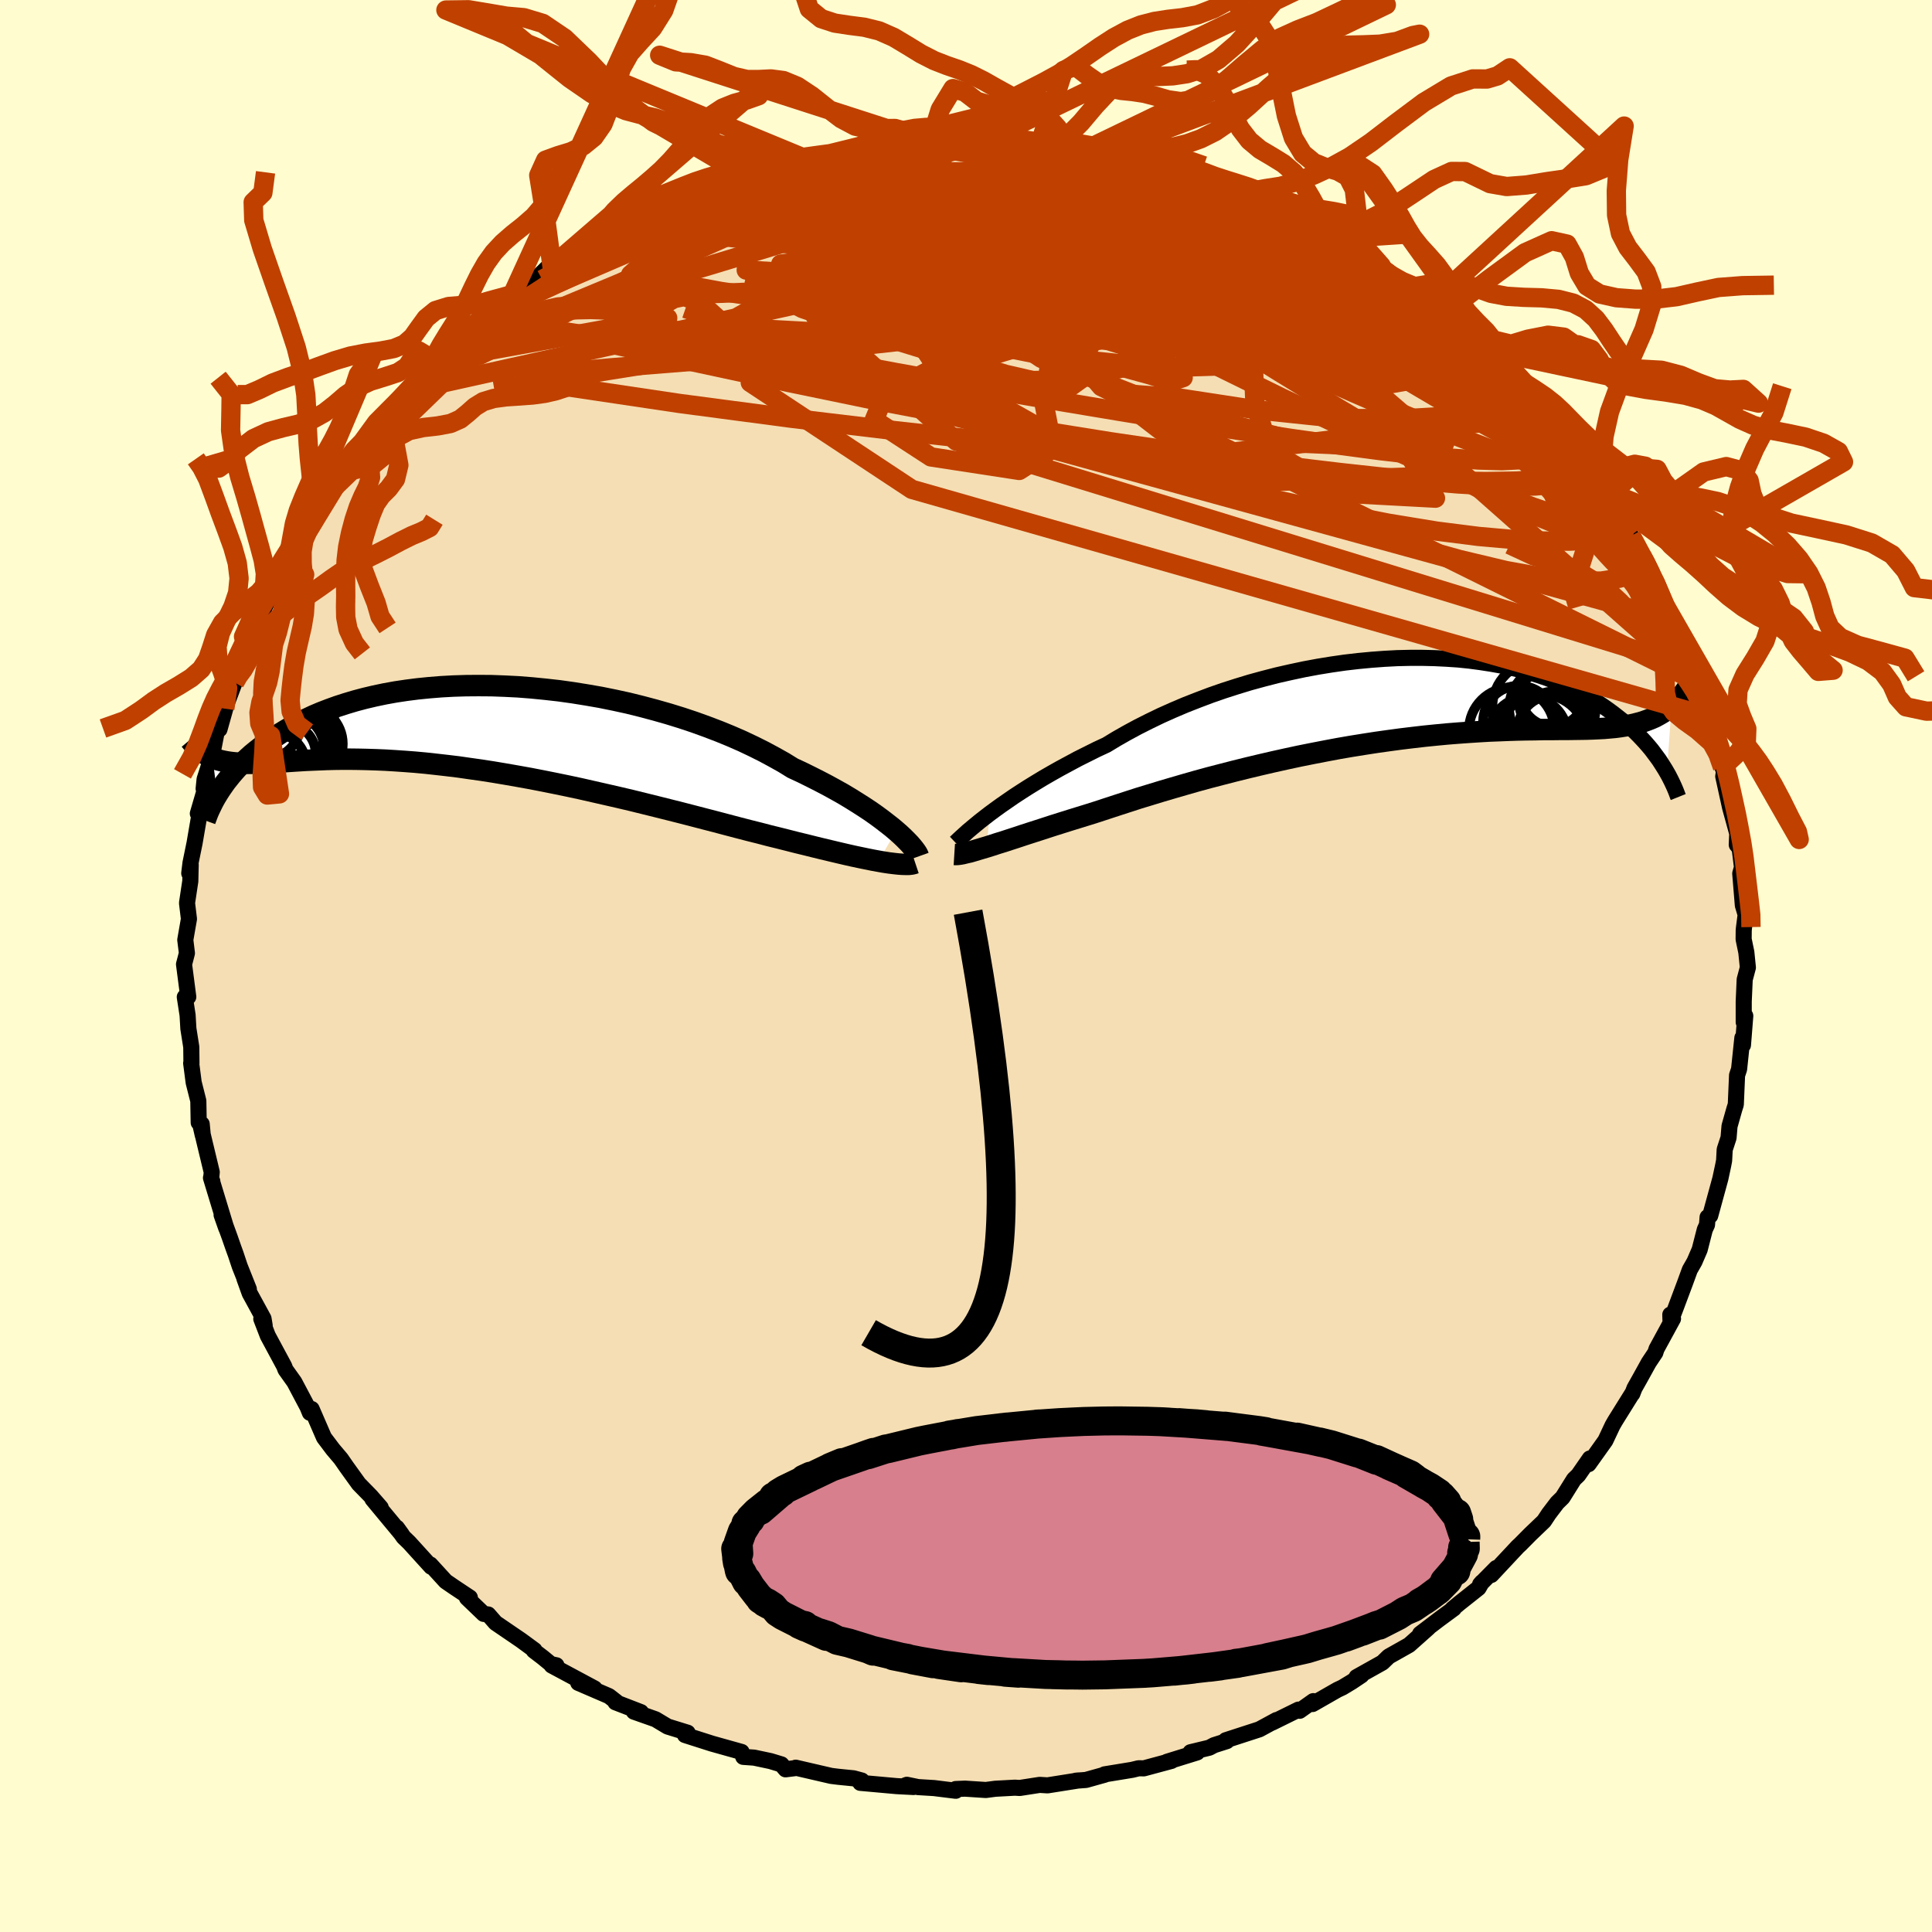 <svg viewBox="-100 -100 200 200" xmlns="http://www.w3.org/2000/svg" width="500" height="500" id="face-svg">
    <defs>
      <clipPath id="leftEyeClipPath">
        <polyline points="44.28,10.83 43.83,10.45 43.33,10.06 42.8,9.65 42.23,9.23 41.62,8.8 40.97,8.37 40.28,7.93 39.56,7.48 38.81,7.03 38.01,6.58 37.19,6.13 36.33,5.68 35.44,5.23 34.53,4.78 33.58,4.34 32.64,3.76 31.64,3.2 30.6,2.64 29.5,2.09 28.36,1.55 27.17,1.03 25.95,0.53 24.69,0.05 23.39,-0.42 22.07,-0.86 20.71,-1.28 19.34,-1.67 17.95,-2.04 16.54,-2.39 15.12,-2.7 13.69,-2.99 12.25,-3.24 10.82,-3.47 9.39,-3.67 7.97,-3.83 6.55,-3.97 5.15,-4.08 3.76,-4.15 2.4,-4.2 1.05,-4.21 -0.27,-4.2 -1.56,-4.16 -2.83,-4.09 -4.06,-3.99 -5.26,-3.87 -6.43,-3.72 -7.56,-3.55 -8.66,-3.35 -9.71,-3.13 -10.73,-2.89 -11.71,-2.63 -12.65,-2.35 -13.55,-2.06 -14.41,-1.75 -15.24,-1.43 -16.02,-1.1 -16.76,-0.75 -17.47,-0.4 -18.15,-0.04 -18.78,0.32 -19.39,0.69 -19.96,1.07 -20.51,1.44 -21.03,1.81 -21.52,2.18 -21.98,2.54 -22.43,2.91 -22.84,3.28 -23.23,3.64 -23.6,4.01 -23.95,4.37 -24.27,4.73 -24.57,5.08 -24.85,5.43 -25.12,5.77 -25.36,6.11 -25.59,6.44 -25.8,6.76 -26,7.08 -26.49,3.27 -26.21,3.38 -25.92,3.48 -25.62,3.56 -25.3,3.63 -24.97,3.69 -24.63,3.74 -24.28,3.78 -23.91,3.81 -23.52,3.82 -23.12,3.84 -22.7,3.84 -22.26,3.84 -21.81,3.83 -21.34,3.81 -20.85,3.79 -20.34,3.76 -19.81,3.73 -19.25,3.69 -18.68,3.65 -18.08,3.61 -17.45,3.57 -16.8,3.53 -16.11,3.5 -15.4,3.47 -14.66,3.44 -13.89,3.42 -13.08,3.41 -12.25,3.41 -11.38,3.42 -10.49,3.44 -9.56,3.47 -8.6,3.51 -7.61,3.57 -6.58,3.64 -5.53,3.72 -4.45,3.82 -3.35,3.94 -2.21,4.07 -1.05,4.21 0.13,4.38 1.34,4.55 2.56,4.74 3.81,4.95 5.07,5.17 6.35,5.4 7.64,5.65 8.94,5.91 10.25,6.18 11.56,6.46 12.88,6.76 14.2,7.06 15.51,7.36 16.83,7.67 18.13,7.99 19.42,8.31 20.7,8.63 21.97,8.95 23.21,9.27 24.44,9.59 25.64,9.9 26.81,10.21 27.95,10.51 29.07,10.8 30.15,11.07 31.14,11.33 32.12,11.57 33.07,11.81 34.01,12.05 34.92,12.27 35.8,12.49 36.66,12.7 37.5,12.9 38.3,13.09 39.07,13.27 39.82,13.44 40.53,13.59 41.2,13.73 41.85,13.86 42.45,13.97" />
      </clipPath>
      <clipPath id="rightEyeClipPath">
        <polyline points="-43.67,11.92 -43.1,11.5 -42.49,11.06 -41.84,10.61 -41.16,10.14 -40.44,9.67 -39.69,9.19 -38.91,8.71 -38.1,8.22 -37.25,7.73 -36.38,7.24 -35.47,6.75 -34.54,6.25 -33.58,5.77 -32.6,5.28 -31.59,4.81 -30.55,4.18 -29.46,3.56 -28.33,2.95 -27.16,2.36 -25.96,1.78 -24.71,1.22 -23.44,0.68 -22.14,0.17 -20.82,-0.33 -19.47,-0.8 -18.1,-1.24 -16.72,-1.66 -15.33,-2.04 -13.93,-2.4 -12.52,-2.72 -11.11,-3.02 -9.71,-3.28 -8.3,-3.51 -6.91,-3.71 -5.53,-3.87 -4.16,-4 -2.81,-4.1 -1.48,-4.17 -0.17,-4.2 1.12,-4.2 2.38,-4.17 3.61,-4.11 4.81,-4.03 5.98,-3.91 7.12,-3.76 8.22,-3.59 9.29,-3.4 10.32,-3.18 11.31,-2.94 12.27,-2.67 13.18,-2.39 14.06,-2.09 14.9,-1.77 15.71,-1.44 16.47,-1.09 17.2,-0.74 17.89,-0.37 18.55,0 19.18,0.38 19.77,0.77 20.33,1.16 20.86,1.55 21.36,1.94 21.84,2.32 22.3,2.7 22.73,3.08 23.14,3.46 23.52,3.84 23.88,4.22 24.22,4.59 24.54,4.96 24.84,5.32 25.11,5.68 25.37,6.03 25.62,6.37 25.84,6.71 26.05,7.04 26.25,7.36 26.43,7.67 26.91,0.79 26.59,1.06 26.25,1.31 25.9,1.53 25.54,1.74 25.17,1.94 24.78,2.11 24.37,2.27 23.95,2.42 23.52,2.54 23.06,2.66 22.59,2.76 22.1,2.85 21.59,2.93 21.06,3 20.5,3.05 19.93,3.1 19.34,3.13 18.72,3.16 18.08,3.18 17.41,3.19 16.71,3.2 15.99,3.21 15.23,3.21 14.44,3.22 13.62,3.22 12.77,3.24 11.89,3.25 10.97,3.27 10.03,3.3 9.05,3.34 8.03,3.38 6.99,3.44 5.92,3.51 4.81,3.59 3.68,3.68 2.52,3.79 1.33,3.91 0.12,4.05 -1.12,4.2 -2.38,4.37 -3.66,4.55 -4.95,4.75 -6.26,4.96 -7.59,5.19 -8.92,5.44 -10.26,5.7 -11.61,5.97 -12.96,6.26 -14.31,6.56 -15.65,6.87 -16.99,7.19 -18.32,7.52 -19.64,7.86 -20.95,8.2 -22.23,8.55 -23.49,8.91 -24.73,9.27 -25.95,9.63 -27.13,9.99 -28.28,10.34 -29.39,10.7 -30.47,11.05 -31.51,11.39 -32.51,11.72 -33.46,12.02 -34.4,12.31 -35.31,12.59 -36.2,12.87 -37.06,13.14 -37.89,13.41 -38.69,13.67 -39.47,13.92 -40.21,14.16 -40.93,14.4 -41.61,14.62 -42.25,14.83 -42.87,15.02 -43.45,15.21 -43.99,15.38" />
      </clipPath>
      <filter id="fuzzy">
        <feTurbulence id="turbulence" baseFrequency="0.05" numOctaves="3" type="noise" result="noise" />
        <feDisplacementMap in="SourceGraphic" in2="noise" scale="2" />
      </filter>
      <linearGradient id="rainbowGradient" x1="0%" y1="0%" x2="100%" y2="0%">
        <stop offset="0%" style="stop-color: [object Object]; stop-opacity: 1" />
        <stop offset="50%" style="stop-color: [object Object]; stop-opacity: 1" />
        <stop offset="100%" style="stop-color: [object Object]; stop-opacity: 1" />
      </linearGradient>
    </defs>
    <rect x="-100" y="-100" width="100%" height="100%" fill="rgb(255, 253, 208)" />
    <polyline id="faceContour" points="80.94,0.16 80.61,1.4 80.51,3.67 80.51,5.82 80.53,5.77 80.67,5.16 80.43,8.19 80.37,7.44 80.03,10.68 79.82,11.31 79.69,14.34 79.54,14.81 79.04,16.58 78.94,17.78 78.54,19 78.48,20.14 78.38,20.66 78.09,22.01 77.04,25.85 76.77,26 76.71,26.79 76.48,27.29 75.95,29.36 75.41,30.61 74.93,31.45 74.43,32.82 73.46,35.41 72.93,36.79 72.91,36.09 73.19,36.51 71.48,39.65 71.36,40.03 70.68,41.05 69.74,42.75 69.2,43.71 68.98,44.28 68.99,44.22 67.2,47.09 66.93,47.56 66.19,49.13 64.45,51.57 64.58,50.98 63.38,52.71 62.94,53.13 61.76,55.02 61.2,55.57 60.34,56.7 59.83,57.47 58.42,58.82 57.36,59.89 57.12,60.11 54.38,63.04 54.89,62.32 53.22,64.01 53.4,63.8 53.06,64.39 51.08,65.96 50.36,66.56 50.5,66.51 49.02,67.6 47.01,69.13 47.87,68.51 45.87,70.29 43.76,71.48 43.11,72.11 40.43,73.61 40.94,73.43 39.94,74.1 38.98,74.68 38.45,74.93 35.88,76.4 35.95,76.1 34.54,77.1 34.42,76.98 31.7,78.32 32.14,78.06 30.37,79.02 26.89,80.15 27,80.24 25.68,80.66 25.19,80.92 23.24,81.39 23.93,81.41 20.8,82.38 21.27,82.29 18.41,83.06 17.87,83.05 17.22,83.21 14.35,83.68 14.35,83.72 12.42,84.26 11.36,84.34 11.66,84.31 8.44,84.82 7.63,84.77 5.56,85.09 5.06,85.06 3.04,85.17 2.05,85.3 -0.1,85.16 -1.07,85.2 -1.06,85.38 -3.31,85.1 -4.96,85 -6.12,84.76 -6.28,84.82 -5.43,84.99 -7.17,84.9 -10.94,84.56 -10.79,84.32 -11.64,84.09 -13.24,83.93 -13.96,83.84 -17.63,82.99 -17.64,83.03 -18.68,83.16 -19.11,82.65 -20.23,82.31 -21.93,81.95 -23.06,81.87 -23.23,81.36 -26.3,80.5 -29.09,79.61 -28.81,79.48 -28.82,79.37 -30.89,78.73 -32.14,77.98 -34.38,77.19 -33.65,77.24 -36.29,76.22 -36.2,76.17 -36.96,75.58 -40.14,74.21 -38.45,74.79 -42.89,72.41 -42.4,72.39 -42.97,72.27 -43.81,71.58 -44.74,70.87 -44.67,70.82 -46.06,69.8 -48.7,68 -49.46,67.13 -49.93,67.07 -51.66,65.41 -51.36,65.38 -52.97,64.31 -53.86,63.7 -55.45,61.96 -55.37,62.19 -57.64,59.69 -58.22,59.13 -58.91,58.15 -58.42,58.83 -61.44,55.19 -60.59,56.06 -61.61,54.89 -62.86,53.61 -64.12,51.86 -64.71,51.01 -65.54,50.03 -66.46,48.81 -67.74,45.86 -67.88,46.16 -67.92,46.25 -68.16,45.66 -69.53,43.07 -70.45,41.78 -70.58,41.43 -72.28,38.27 -72.95,36.53 -72.6,37.23 -72.72,36.5 -74.15,33.88 -74.7,32.35 -74.24,33.45 -75.18,31.09 -75.6,29.83 -75.84,29.17 -76.23,28.05 -77.06,25.77 -76.58,27.13 -78.16,21.93 -78.02,22.29 -78.14,21.97 -78.08,21.34 -79.2,16.68 -79.01,17.51 -79.12,16.36 -79.43,16.21 -79.47,13.96 -79.95,12.06 -80.21,10.06 -80.18,10.07 -80.2,8.38 -80.5,6.48 -80.58,5.09 -80.87,3.21 -80.51,3.2 -80.95,-0.18 -80.81,-0.71 -80.65,-1.33 -80.81,-2.63 -80.82,-2.7 -80.44,-4.87 -80.64,-6.52 -80.3,-8.78 -80.26,-10.48 -80.41,-9.6 -80.28,-10.67 -79.86,-12.72 -79.3,-15.98 -79.52,-15.78 -78.39,-19.65 -78.92,-18.35 -78.82,-19.33 -78.13,-21.5 -77.94,-22.33 -77.3,-25.62 -77.28,-24.5 -76.53,-27.17 -76.73,-26.64 -75.71,-29.35 -75.55,-30.49 -75.39,-30.43 -75.19,-30.61 -73.45,-35.1 -74.12,-33.79 -72.43,-37.51 -72.38,-37.7 -71.64,-39.01 -70.96,-40.8 -70.71,-41.33 -70.41,-42 -70.17,-41.77 -67.86,-46.25 -69.05,-44.36 -68.66,-45.21 -66.38,-48.59 -65.35,-50.23 -64.72,-50.77 -64.84,-51 -63.71,-52.09 -63.35,-53.19 -62.49,-54.24 -60.45,-56.51 -61.02,-56.26 -60.28,-57.03 -57.71,-59.73 -56.53,-60.82 -57.66,-59.58 -55.86,-61.75 -55.11,-62.44 -55.02,-62.7 -53.86,-63.92 -52.98,-64.55 -52.15,-65.44 -50.29,-67 -49.34,-67.8 -49.85,-67.12 -46.96,-69.51 -46.8,-69.59 -46.35,-69.95 -44.79,-70.87 -43.17,-72.46 -42.86,-72.45 -40.74,-73.75 -40.21,-73.9 -38.41,-74.95 -37.82,-75.52 -36.68,-76.18 -35.28,-76.63 -34.4,-77.41 -32.72,-77.96 -31.46,-78.65 -31.06,-78.69 -30.26,-79.18 -29.02,-79.62 -26.98,-80.22 -26.02,-80.85 -24.71,-81.3 -22.5,-81.9 -23.07,-81.95 -21.52,-82.38 -18.37,-82.92 -19.64,-82.9 -18.52,-82.99 -17.36,-83.47 -14.04,-84.06 -14.52,-83.96 -12.31,-84.4 -12.07,-84.17 -11.04,-84.46 -7.74,-85.07 -7.23,-85.08 -6.95,-85.13 -3.84,-85.42 -3.73,-85.25 -3.27,-85.3 -0.14,-85.38 -0.49,-85.37 1.38,-85.16 2.57,-85.11 2.37,-85.45 6.55,-85.24 7.11,-85.02 7.53,-84.75 10.22,-84.67 8.91,-84.59 12.35,-84.47 13.66,-83.99 13.38,-84.05 15.6,-83.56 16.33,-83.58 16.35,-83.33 18.86,-82.84 20.33,-82.41 21.18,-82.29 21.5,-82.38 24.19,-81.38 25.07,-81.05 25.48,-81 26.32,-80.87 28.15,-79.76 28.75,-79.68 31.43,-78.77 31.15,-78.86 33.79,-77.28 33.93,-77.31 36.06,-76.47 36.85,-76.04 36.94,-75.88 38.97,-74.63 39.21,-74.74 42.99,-72.48 42.99,-72.41 42.86,-72.24 43.45,-71.78 45.15,-70.87 46.47,-69.62 46.7,-69.43 48.39,-68.3 50.53,-66.49 49.95,-66.97 51.38,-65.57 52.6,-65.01 53.47,-63.77 55.91,-61.51 54.35,-63.16 56.91,-60.67 58.11,-59.65 57.49,-59.98 59.81,-57.4 61.19,-55.54 60.11,-56.52 61.02,-56.1 61.9,-54.61 63.09,-53.17 64.39,-51.44 65.59,-49.5 66.42,-48.57 65.12,-50.48 67.02,-47.61 68.36,-45.48 67.86,-46.55 68.75,-44.66 68.86,-44.54 69.96,-42.46 70.52,-41.39 70.99,-40.77 70.91,-40.82 72.3,-37.45 73.01,-35.86 73.7,-34.8 73.87,-34.65 75.36,-31.23 75.47,-29.68 75.9,-29.32 75.1,-30.95 76.76,-27.07 76.86,-25.82 76.86,-26.21 77.64,-23.68 78.36,-20.99 78.07,-22.37 78.31,-20.58 78.46,-20.11 78.39,-19.63 79.1,-16.4 79.84,-13.71 79.79,-12.55 80.09,-12.17 80.33,-10.22 80.15,-9.57 80.42,-6.28 80.71,-5.31 80.54,-3.99 80.51,-3.7 80.5,-2.77 80.78,-1.42 80.94,0.16 80.61,1.4" fill="rgb(245, 222, 179)" stroke="black" stroke-width="1.667" stroke-linejoin="round" filter="url(#fuzzy)" />
    <g transform="translate(46.13 -27.7)">
      <polyline id="rightCountour" points="-43.67,11.92 -43.1,11.5 -42.49,11.06 -41.84,10.61 -41.16,10.14 -40.44,9.67 -39.69,9.19 -38.91,8.71 -38.1,8.22 -37.25,7.73 -36.38,7.24 -35.47,6.75 -34.54,6.25 -33.58,5.77 -32.6,5.28 -31.59,4.81 -30.55,4.18 -29.46,3.56 -28.33,2.95 -27.16,2.36 -25.96,1.78 -24.71,1.22 -23.44,0.68 -22.14,0.17 -20.82,-0.33 -19.47,-0.8 -18.1,-1.24 -16.72,-1.66 -15.33,-2.04 -13.93,-2.4 -12.52,-2.72 -11.11,-3.02 -9.71,-3.28 -8.3,-3.51 -6.91,-3.71 -5.53,-3.87 -4.16,-4 -2.81,-4.1 -1.48,-4.17 -0.17,-4.2 1.12,-4.2 2.38,-4.17 3.61,-4.11 4.81,-4.03 5.98,-3.91 7.12,-3.76 8.22,-3.59 9.29,-3.4 10.32,-3.18 11.31,-2.94 12.27,-2.67 13.18,-2.39 14.06,-2.09 14.9,-1.77 15.71,-1.44 16.47,-1.09 17.2,-0.74 17.89,-0.37 18.55,0 19.18,0.38 19.77,0.77 20.33,1.16 20.86,1.55 21.36,1.94 21.84,2.32 22.3,2.7 22.73,3.08 23.14,3.46 23.52,3.84 23.88,4.22 24.22,4.59 24.54,4.96 24.84,5.32 25.11,5.68 25.37,6.03 25.62,6.37 25.84,6.71 26.05,7.04 26.25,7.36 26.43,7.67 26.91,0.79 26.59,1.06 26.25,1.31 25.9,1.53 25.54,1.74 25.17,1.94 24.78,2.11 24.37,2.27 23.95,2.42 23.52,2.54 23.06,2.66 22.59,2.76 22.1,2.85 21.59,2.93 21.06,3 20.5,3.05 19.93,3.1 19.34,3.13 18.72,3.16 18.08,3.18 17.41,3.19 16.71,3.2 15.99,3.21 15.23,3.21 14.44,3.22 13.62,3.22 12.77,3.24 11.89,3.25 10.97,3.27 10.03,3.3 9.05,3.34 8.03,3.38 6.99,3.44 5.92,3.51 4.81,3.59 3.68,3.68 2.52,3.79 1.33,3.91 0.12,4.05 -1.12,4.2 -2.38,4.37 -3.66,4.55 -4.95,4.75 -6.26,4.96 -7.59,5.19 -8.92,5.44 -10.26,5.7 -11.61,5.97 -12.96,6.26 -14.31,6.56 -15.65,6.87 -16.99,7.19 -18.32,7.52 -19.64,7.86 -20.95,8.2 -22.23,8.55 -23.49,8.91 -24.73,9.27 -25.95,9.63 -27.13,9.99 -28.28,10.34 -29.39,10.7 -30.47,11.05 -31.51,11.39 -32.51,11.72 -33.46,12.02 -34.4,12.31 -35.31,12.59 -36.2,12.87 -37.06,13.14 -37.89,13.41 -38.69,13.67 -39.47,13.92 -40.21,14.16 -40.93,14.4 -41.61,14.62 -42.25,14.83 -42.87,15.02 -43.45,15.21 -43.99,15.38" fill="white" stroke="white" stroke-width="0" stroke-linejoin="round" filter="url(#fuzzy)" />
    </g>
    <g transform="translate(-51.51 -24.82)">
      <polyline id="leftCountour" points="44.28,10.83 43.83,10.45 43.33,10.06 42.8,9.65 42.23,9.23 41.62,8.8 40.97,8.37 40.28,7.93 39.56,7.48 38.81,7.03 38.01,6.58 37.19,6.13 36.33,5.68 35.44,5.23 34.53,4.78 33.58,4.34 32.64,3.76 31.64,3.2 30.6,2.64 29.5,2.09 28.36,1.55 27.17,1.03 25.95,0.53 24.69,0.05 23.39,-0.42 22.07,-0.86 20.71,-1.28 19.34,-1.67 17.95,-2.04 16.54,-2.39 15.12,-2.7 13.69,-2.99 12.25,-3.24 10.82,-3.47 9.39,-3.67 7.97,-3.83 6.55,-3.97 5.15,-4.08 3.76,-4.15 2.4,-4.2 1.05,-4.21 -0.27,-4.2 -1.56,-4.16 -2.83,-4.09 -4.06,-3.99 -5.26,-3.87 -6.43,-3.72 -7.56,-3.55 -8.66,-3.35 -9.71,-3.13 -10.73,-2.89 -11.71,-2.63 -12.65,-2.35 -13.55,-2.06 -14.41,-1.75 -15.24,-1.43 -16.02,-1.1 -16.76,-0.75 -17.47,-0.4 -18.15,-0.04 -18.78,0.32 -19.39,0.69 -19.96,1.07 -20.51,1.44 -21.03,1.81 -21.52,2.18 -21.98,2.54 -22.43,2.91 -22.84,3.28 -23.23,3.64 -23.6,4.01 -23.95,4.37 -24.27,4.73 -24.57,5.08 -24.85,5.43 -25.12,5.77 -25.36,6.11 -25.59,6.44 -25.8,6.76 -26,7.08 -26.49,3.27 -26.21,3.38 -25.92,3.48 -25.62,3.56 -25.3,3.63 -24.97,3.69 -24.63,3.74 -24.28,3.78 -23.91,3.81 -23.52,3.82 -23.12,3.84 -22.7,3.84 -22.26,3.84 -21.81,3.83 -21.34,3.81 -20.85,3.79 -20.34,3.76 -19.81,3.73 -19.25,3.69 -18.68,3.65 -18.08,3.61 -17.45,3.57 -16.8,3.53 -16.11,3.5 -15.4,3.47 -14.66,3.44 -13.89,3.42 -13.08,3.41 -12.25,3.41 -11.38,3.42 -10.49,3.44 -9.56,3.47 -8.6,3.51 -7.61,3.57 -6.58,3.64 -5.53,3.72 -4.45,3.82 -3.35,3.94 -2.21,4.07 -1.05,4.21 0.13,4.38 1.34,4.55 2.56,4.74 3.81,4.95 5.07,5.17 6.35,5.4 7.64,5.65 8.94,5.91 10.25,6.18 11.56,6.46 12.88,6.76 14.2,7.06 15.51,7.36 16.83,7.67 18.13,7.99 19.42,8.31 20.7,8.63 21.97,8.95 23.21,9.27 24.44,9.59 25.64,9.9 26.81,10.21 27.95,10.51 29.07,10.8 30.15,11.07 31.14,11.33 32.12,11.57 33.07,11.81 34.01,12.05 34.92,12.27 35.8,12.49 36.66,12.7 37.5,12.9 38.3,13.09 39.07,13.27 39.82,13.44 40.53,13.59 41.2,13.73 41.85,13.86 42.45,13.97" fill="white" stroke="white" stroke-width="0" stroke-linejoin="round" filter="url(#fuzzy)" />
    </g>
    <g transform="translate(46.13 -27.7)">
      <polyline id="rightUpper" points="-47.22,14.93 -47.05,14.77 -46.83,14.56 -46.58,14.33 -46.28,14.06 -45.95,13.76 -45.57,13.44 -45.15,13.09 -44.7,12.72 -44.2,12.33 -43.67,11.92 -43.1,11.5 -42.49,11.06 -41.84,10.61 -41.16,10.14 -40.44,9.67 -39.69,9.19 -38.91,8.71 -38.1,8.22 -37.25,7.73 -36.38,7.24 -35.47,6.75 -34.54,6.25 -33.58,5.77 -32.6,5.28 -31.59,4.81 -30.55,4.18 -29.46,3.56 -28.33,2.95 -27.16,2.36 -25.96,1.78 -24.71,1.22 -23.44,0.68 -22.14,0.17 -20.82,-0.33 -19.47,-0.8 -18.1,-1.24 -16.72,-1.66 -15.33,-2.04 -13.93,-2.4 -12.52,-2.72 -11.11,-3.02 -9.71,-3.28 -8.3,-3.51 -6.91,-3.71 -5.53,-3.87 -4.16,-4 -2.81,-4.1 -1.48,-4.17 -0.17,-4.2 1.12,-4.2 2.38,-4.17 3.61,-4.11 4.81,-4.03 5.98,-3.91 7.12,-3.76 8.22,-3.59 9.29,-3.4 10.32,-3.18 11.31,-2.94 12.27,-2.67 13.18,-2.39 14.06,-2.09 14.9,-1.77 15.71,-1.44 16.47,-1.09 17.2,-0.74 17.89,-0.37 18.55,0 19.18,0.38 19.77,0.77 20.33,1.16 20.86,1.55 21.36,1.94 21.84,2.32 22.3,2.7 22.73,3.08 23.14,3.46 23.52,3.84 23.88,4.22 24.22,4.59 24.54,4.96 24.84,5.32 25.11,5.68 25.37,6.03 25.62,6.37 25.84,6.71 26.05,7.04 26.25,7.36 26.43,7.67 26.6,7.97 26.75,8.26 26.89,8.54 27.02,8.81 27.14,9.07 27.25,9.32 27.35,9.56 27.44,9.79 27.52,10.01 27.6,10.21" fill="none" stroke="black" stroke-width="1.667" stroke-linejoin="round" filter="url(#fuzzy)" />
      <polyline id="rightLower" points="-47.34,16.15 -47.18,16.16 -46.99,16.15 -46.75,16.12 -46.47,16.07 -46.15,15.99 -45.79,15.91 -45.4,15.8 -44.97,15.67 -44.5,15.53 -43.99,15.38 -43.45,15.21 -42.87,15.02 -42.25,14.83 -41.61,14.62 -40.93,14.4 -40.21,14.16 -39.47,13.92 -38.69,13.67 -37.89,13.41 -37.06,13.14 -36.2,12.87 -35.31,12.59 -34.4,12.31 -33.46,12.02 -32.51,11.72 -31.51,11.39 -30.47,11.05 -29.39,10.7 -28.28,10.34 -27.13,9.99 -25.95,9.63 -24.73,9.27 -23.49,8.91 -22.23,8.55 -20.95,8.2 -19.64,7.86 -18.32,7.52 -16.99,7.19 -15.65,6.87 -14.31,6.56 -12.96,6.26 -11.61,5.97 -10.26,5.7 -8.92,5.44 -7.59,5.19 -6.26,4.96 -4.95,4.75 -3.66,4.55 -2.38,4.37 -1.12,4.2 0.12,4.05 1.33,3.91 2.52,3.79 3.68,3.68 4.81,3.59 5.92,3.51 6.99,3.44 8.03,3.38 9.05,3.34 10.03,3.3 10.97,3.27 11.89,3.25 12.77,3.24 13.62,3.22 14.44,3.22 15.23,3.21 15.99,3.21 16.71,3.2 17.41,3.19 18.08,3.18 18.72,3.16 19.34,3.13 19.93,3.1 20.5,3.05 21.06,3 21.59,2.93 22.1,2.85 22.59,2.76 23.06,2.66 23.52,2.54 23.95,2.42 24.37,2.27 24.78,2.11 25.17,1.94 25.54,1.74 25.9,1.53 26.25,1.31 26.59,1.06 26.91,0.79 27.22,0.51 27.52,0.2 27.82,-0.12 28.1,-0.46 28.37,-0.83 28.64,-1.21 28.9,-1.62 29.15,-2.04 29.39,-2.48 29.63,-2.94" fill="none" stroke="black" stroke-width="2.222" stroke-linejoin="round" filter="url(#fuzzy)" />
      <circle r="3.728" cx="14.668" cy="3.408" stroke="black" fill="none" stroke-width="1.0" filter="url(#fuzzy)" clip-path="url(#rightEyeClipPath)" /><circle r="4.64" cx="13.488" cy="4.243" stroke="black" fill="none" stroke-width="1.0" filter="url(#fuzzy)" clip-path="url(#rightEyeClipPath)" /><circle r="4.476" cx="14.573" cy="1.023" stroke="black" fill="none" stroke-width="1.0" filter="url(#fuzzy)" clip-path="url(#rightEyeClipPath)" /><circle r="4.072" cx="12.078" cy="3.878" stroke="black" fill="none" stroke-width="1.0" filter="url(#fuzzy)" clip-path="url(#rightEyeClipPath)" /><circle r="3.718" cx="11.118" cy="2.403" stroke="black" fill="none" stroke-width="1.0" filter="url(#fuzzy)" clip-path="url(#rightEyeClipPath)" /><circle r="3.35" cx="14.608" cy="-0.457" stroke="black" fill="none" stroke-width="1.0" filter="url(#fuzzy)" clip-path="url(#rightEyeClipPath)" /><circle r="3.478" cx="14.683" cy="2.763" stroke="black" fill="none" stroke-width="1.0" filter="url(#fuzzy)" clip-path="url(#rightEyeClipPath)" /><circle r="3.624" cx="14.733" cy="0.288" stroke="black" fill="none" stroke-width="1.0" filter="url(#fuzzy)" clip-path="url(#rightEyeClipPath)" /><circle r="4.784" cx="13.143" cy="0.893" stroke="black" fill="none" stroke-width="1.0" filter="url(#fuzzy)" clip-path="url(#rightEyeClipPath)" /><circle r="4.426" cx="10.358" cy="3.283" stroke="black" fill="none" stroke-width="1.0" filter="url(#fuzzy)" clip-path="url(#rightEyeClipPath)" />
      </g>
    <g transform="translate(-51.51 -24.82)">
      <polyline id="leftUpper" points="46.59,13.48 46.54,13.34 46.45,13.16 46.32,12.96 46.15,12.73 45.94,12.47 45.69,12.18 45.4,11.88 45.07,11.55 44.7,11.2 44.28,10.83 43.83,10.45 43.33,10.06 42.8,9.65 42.23,9.23 41.62,8.8 40.97,8.37 40.28,7.93 39.56,7.48 38.81,7.03 38.01,6.58 37.19,6.13 36.33,5.68 35.44,5.23 34.53,4.78 33.58,4.34 32.64,3.76 31.64,3.2 30.6,2.64 29.5,2.09 28.36,1.55 27.17,1.03 25.95,0.53 24.69,0.05 23.39,-0.42 22.07,-0.86 20.71,-1.28 19.34,-1.67 17.95,-2.04 16.54,-2.39 15.12,-2.7 13.69,-2.99 12.25,-3.24 10.82,-3.47 9.39,-3.67 7.97,-3.83 6.55,-3.97 5.15,-4.08 3.76,-4.15 2.4,-4.2 1.05,-4.21 -0.27,-4.2 -1.56,-4.16 -2.83,-4.09 -4.06,-3.99 -5.26,-3.87 -6.43,-3.72 -7.56,-3.55 -8.66,-3.35 -9.71,-3.13 -10.73,-2.89 -11.71,-2.63 -12.65,-2.35 -13.55,-2.06 -14.41,-1.75 -15.24,-1.43 -16.02,-1.1 -16.76,-0.75 -17.47,-0.4 -18.15,-0.04 -18.78,0.32 -19.39,0.69 -19.96,1.07 -20.51,1.44 -21.03,1.81 -21.52,2.18 -21.98,2.54 -22.43,2.91 -22.84,3.28 -23.23,3.64 -23.6,4.01 -23.95,4.37 -24.27,4.73 -24.57,5.08 -24.85,5.43 -25.12,5.77 -25.36,6.11 -25.59,6.44 -25.8,6.76 -26,7.08 -26.18,7.38 -26.35,7.68 -26.5,7.97 -26.64,8.26 -26.77,8.53 -26.89,8.79 -27,9.05 -27.09,9.29 -27.18,9.53 -27.26,9.75" fill="none" stroke="black" stroke-width="2.222" stroke-linejoin="round" filter="url(#fuzzy)" />
      <polyline id="leftLower" points="46.26,14.16 46.08,14.22 45.86,14.27 45.58,14.3 45.26,14.3 44.9,14.29 44.49,14.26 44.04,14.21 43.55,14.15 43.02,14.07 42.45,13.97 41.85,13.86 41.2,13.73 40.53,13.59 39.82,13.44 39.07,13.27 38.3,13.09 37.5,12.9 36.66,12.7 35.8,12.49 34.92,12.27 34.01,12.05 33.07,11.81 32.12,11.57 31.14,11.33 30.15,11.07 29.07,10.8 27.95,10.51 26.81,10.21 25.64,9.9 24.44,9.59 23.21,9.27 21.97,8.95 20.7,8.63 19.42,8.31 18.13,7.99 16.83,7.67 15.51,7.36 14.2,7.06 12.88,6.76 11.56,6.46 10.25,6.18 8.94,5.91 7.64,5.65 6.35,5.4 5.07,5.17 3.81,4.95 2.56,4.74 1.34,4.55 0.13,4.38 -1.05,4.21 -2.21,4.07 -3.35,3.94 -4.45,3.82 -5.53,3.72 -6.58,3.64 -7.61,3.57 -8.6,3.51 -9.56,3.47 -10.49,3.44 -11.38,3.42 -12.25,3.41 -13.08,3.41 -13.89,3.42 -14.66,3.44 -15.4,3.47 -16.11,3.5 -16.8,3.53 -17.45,3.57 -18.08,3.61 -18.68,3.65 -19.25,3.69 -19.81,3.73 -20.34,3.76 -20.85,3.79 -21.34,3.81 -21.81,3.83 -22.26,3.84 -22.7,3.84 -23.12,3.84 -23.52,3.82 -23.91,3.81 -24.28,3.78 -24.63,3.74 -24.97,3.69 -25.3,3.63 -25.62,3.56 -25.92,3.48 -26.21,3.38 -26.49,3.27 -26.76,3.15 -27.03,3.01 -27.28,2.86 -27.52,2.7 -27.76,2.52 -27.98,2.33 -28.2,2.12 -28.42,1.9 -28.62,1.66 -28.83,1.41" fill="none" stroke="black" stroke-width="2.222" stroke-linejoin="round" filter="url(#fuzzy)" />
      <circle r="3.978" cx="-16.982" cy="1.827" stroke="black" fill="none" stroke-width="1.0" filter="url(#fuzzy)" clip-path="url(#leftEyeClipPath)" /><circle r="3.498" cx="-17.567" cy="-0.158" stroke="black" fill="none" stroke-width="1.0" filter="url(#fuzzy)" clip-path="url(#leftEyeClipPath)" /><circle r="3.164" cx="-18.972" cy="2.867" stroke="black" fill="none" stroke-width="1.0" filter="url(#fuzzy)" clip-path="url(#leftEyeClipPath)" /><circle r="3.166" cx="-19.997" cy="3.927" stroke="black" fill="none" stroke-width="1.0" filter="url(#fuzzy)" clip-path="url(#leftEyeClipPath)" /><circle r="3.602" cx="-18.542" cy="2.332" stroke="black" fill="none" stroke-width="1.0" filter="url(#fuzzy)" clip-path="url(#leftEyeClipPath)" /><circle r="4.578" cx="-19.462" cy="1.212" stroke="black" fill="none" stroke-width="1.0" filter="url(#fuzzy)" clip-path="url(#leftEyeClipPath)" /><circle r="4.044" cx="-18.567" cy="-0.163" stroke="black" fill="none" stroke-width="1.0" filter="url(#fuzzy)" clip-path="url(#leftEyeClipPath)" /><circle r="4.236" cx="-17.462" cy="3.707" stroke="black" fill="none" stroke-width="1.0" filter="url(#fuzzy)" clip-path="url(#leftEyeClipPath)" /><circle r="3.694" cx="-21.052" cy="-0.313" stroke="black" fill="none" stroke-width="1.0" filter="url(#fuzzy)" clip-path="url(#leftEyeClipPath)" /><circle r="3.636" cx="-17.332" cy="0.392" stroke="black" fill="none" stroke-width="1.0" filter="url(#fuzzy)" clip-path="url(#leftEyeClipPath)" />
    </g>
    <g id="hairs">
      <polyline points="61.02,-56.1 61.88,-54.72 62.66,-53.44 63.15,-52.39 63.25,-51.7 62.96,-51.36 62.31,-51.27 61.34,-51.37 60.04,-51.64 58.38,-52.11 56.35,-52.77 53.93,-53.64 51.12,-54.72 47.9,-56.02 44.27,-57.54 40.21,-59.3 35.69,-61.3 30.69,-63.58 25.17,-66.17 19.09,-69.1 12.4,-72.36 5.01,-75.95 -3.24,-79.88" fill="none" stroke="rgb(192, 64, 0)" stroke-width="2" stroke-linejoin="round" filter="url(#fuzzy)" /><polyline points="18.86,-82.84 20.11,-82.51 21.3,-82.19 22.62,-81.79 24.03,-81.31 25.43,-80.82 26.77,-80.32 28.05,-79.83 29.28,-79.35 30.44,-78.89 31.47,-78.47 32.3,-78.11 32.89,-77.86 33.17,-77.73 33.11,-77.75 32.65,-77.94 31.79,-78.29 30.55,-78.8 28.96,-79.46 27.11,-80.23" fill="none" stroke="rgb(192, 64, 0)" stroke-width="2" stroke-linejoin="round" filter="url(#fuzzy)" /><polyline points="-26.02,-80.85 -24.36,-81.16 -22.26,-81.19 -19.68,-80.95 -16.56,-80.48 -12.94,-79.78 -8.89,-78.91 -4.41,-77.9 0.51,-76.76 5.83,-75.49 11.49,-74.06 17.42,-72.47 23.58,-70.77 29.9,-69.05 36.34,-67.35 42.77,-65.65 48.95,-64.06" fill="none" stroke="rgb(192, 64, 0)" stroke-width="2" stroke-linejoin="round" filter="url(#fuzzy)" /><polyline points="53.47,-63.77 54.81,-62.57 55.62,-61.86 56.48,-61.03 57.36,-60.12 58.16,-59.22 58.81,-58.43 59.3,-57.81 59.6,-57.38 59.73,-57.11 59.71,-56.99 59.51,-57.02 59.09,-57.27 58.38,-57.82 57.31,-58.74 55.86,-60.05 54.02,-61.74 51.81,-63.8 49.19,-66.25 46.13,-69.12" fill="none" stroke="rgb(192, 64, 0)" stroke-width="2" stroke-linejoin="round" filter="url(#fuzzy)" /><polyline points="-19.64,-82.9 -18.54,-83.07 -17.42,-83.25 -16.57,-83.28 -16.17,-83.13 -16.2,-82.78 -16.62,-82.25 -17.45,-81.52 -18.72,-80.58 -20.52,-79.38 -22.91,-77.9 -25.92,-76.12 -29.56,-74.05 -33.85,-71.69 -38.8,-69.03 -44.39,-66.13 -50.59,-63.11" fill="none" stroke="rgb(192, 64, 0)" stroke-width="2" stroke-linejoin="round" filter="url(#fuzzy)" /><polyline points="36.06,-76.47 36.59,-76.07 37.01,-75.56 37.37,-74.93 37.51,-74.23 37.23,-73.54 36.44,-72.89 35.14,-72.27 33.37,-71.64 31.18,-70.98 28.56,-70.27 25.49,-69.53 21.93,-68.77 17.84,-68.01 13.17,-67.25 7.91,-66.49 2.04,-65.72 -4.46,-64.93 -11.6,-64.14 -19.37,-63.37 -27.77,-62.64 -36.81,-61.92 -46.65,-61.06" fill="none" stroke="rgb(192, 64, 0)" stroke-width="2" stroke-linejoin="round" filter="url(#fuzzy)" /><polyline points="-22.5,-81.9 -22.24,-82.08 -21.12,-82.38 -19.91,-82.68 -18.75,-82.96 -17.61,-83.23 -16.44,-83.5 -15.3,-83.74 -14.24,-83.94 -13.32,-84.11 -12.56,-84.23 -11.97,-84.3 -11.58,-84.33 -11.43,-84.3 -11.54,-84.2 -11.96,-84.03 -12.72,-83.78 -13.84,-83.44 -15.35,-83.01 -17.3,-82.46 -19.73,-81.8 -22.71,-81.02 -26.26,-80.13" fill="none" stroke="rgb(192, 64, 0)" stroke-width="2" stroke-linejoin="round" filter="url(#fuzzy)" /><polyline points="65.59,-49.5 65.93,-49.18 66.24,-48.76 66.73,-48.01 67.23,-47.21 67.63,-46.51 67.92,-45.93 68.1,-45.46 68.17,-45.12 68.12,-44.91 67.92,-44.86 67.57,-44.96 67.05,-45.26 66.32,-45.8 65.37,-46.64 64.16,-47.8 62.65,-49.35 60.83,-51.33 58.66,-53.76 56.15,-56.65 53.3,-59.96 50.11,-63.66 46.56,-67.8" fill="none" stroke="rgb(192, 64, 0)" stroke-width="2" stroke-linejoin="round" filter="url(#fuzzy)" /><polyline points="-19.64,-82.9 -18.51,-83.09 -17.3,-83.33 -16.31,-83.48 -15.71,-83.48 -15.52,-83.32 -15.7,-83.03 -16.26,-82.59 -17.26,-81.98 -18.79,-81.16 -20.94,-80.11 -23.77,-78.78 -27.29,-77.18 -31.51,-75.32 -36.44,-73.2 -42.29,-70.68" fill="none" stroke="rgb(192, 64, 0)" stroke-width="2" stroke-linejoin="round" filter="url(#fuzzy)" /><polyline points="68.86,-44.54 69.72,-42.93 70.32,-41.82 70.81,-40.83 71.31,-39.77 71.8,-38.65 72.26,-37.59 72.63,-36.67 72.86,-35.95 72.94,-35.5 72.83,-35.34 72.56,-35.46 72.12,-35.85 71.53,-36.49 70.79,-37.38 69.87,-38.56 68.73,-40.07 67.37,-41.96 65.76,-44.24 63.9,-46.91 61.78,-49.98 59.37,-53.46 56.63,-57.38 53.52,-61.79" fill="none" stroke="rgb(192, 64, 0)" stroke-width="2" stroke-linejoin="round" filter="url(#fuzzy)" /><polyline points="16.35,-83.33 18.3,-82.91 19.58,-82.61 20.47,-82.34 21.15,-82.07 21.63,-81.77 21.88,-81.48 21.88,-81.17 21.63,-80.86 21.15,-80.53 20.4,-80.19 19.36,-79.85 17.98,-79.5 16.2,-79.17 13.99,-78.85 11.32,-78.55 8.16,-78.26 4.52,-77.98 0.41,-77.72 -4.15,-77.47 -9.18,-77.27 -14.76,-77.12 -20.99,-77.02 -27.91,-76.88" fill="none" stroke="rgb(192, 64, 0)" stroke-width="2" stroke-linejoin="round" filter="url(#fuzzy)" /><polyline points="-31.06,-78.69 -30.09,-79.16 -28.84,-79.65 -27.54,-80.15 -26.33,-80.61 -25.28,-80.99 -24.43,-81.28 -23.78,-81.47 -23.36,-81.55 -23.2,-81.51 -23.31,-81.34 -23.7,-81.06 -24.39,-80.63 -25.4,-80.05 -26.81,-79.31 -28.66,-78.37 -31.02,-77.23 -33.88,-75.88 -37.29,-74.26 -41.37,-72.29" fill="none" stroke="rgb(192, 64, 0)" stroke-width="2" stroke-linejoin="round" filter="url(#fuzzy)" /><polyline points="-34.4,-77.41 -32.74,-77.9 -30.89,-78.26 -28.68,-78.53 -25.98,-78.76 -22.76,-78.98 -19.11,-79.19 -15.13,-79.38 -10.95,-79.54 -6.6,-79.64 -2.12,-79.68 2.46,-79.67 7.09,-79.62 11.7,-79.56 16.26,-79.51 20.77,-79.52 25.16,-79.55" fill="none" stroke="rgb(192, 64, 0)" stroke-width="2" stroke-linejoin="round" filter="url(#fuzzy)" /><polyline points="13.38,-84.05 15.1,-83.64 16.54,-83.15 18.16,-82.48 20.04,-81.65 22.1,-80.69 24.28,-79.61 26.55,-78.44 28.87,-77.17 31.24,-75.83 33.64,-74.43 36.05,-72.99 38.46,-71.55 40.84,-70.14 43.18,-68.76 45.43,-67.43 47.6,-66.12 49.66,-64.85 51.56,-63.68 53.23,-62.72 54.63,-61.98 55.9,-61.3" fill="none" stroke="rgb(192, 64, 0)" stroke-width="2" stroke-linejoin="round" filter="url(#fuzzy)" /><polyline points="-26.02,-80.85 -24.44,-81.26 -22.56,-81.56 -20.38,-81.78 -17.83,-81.93 -14.98,-82.03 -11.9,-82.09 -8.61,-82.14 -5.11,-82.17 -1.48,-82.21 2.21,-82.22 5.86,-82.21 9.46,-82.18 13.03,-82.12 16.51,-82.06 19.57,-82.07" fill="none" stroke="rgb(192, 64, 0)" stroke-width="2" stroke-linejoin="round" filter="url(#fuzzy)" /><polyline points="-40.21,-73.9 -38.82,-74.76 -37.69,-75.46 -36.56,-76.09 -35.44,-76.68 -34.37,-77.21 -33.44,-77.66 -32.69,-78 -32.15,-78.22 -31.8,-78.32 -31.67,-78.3 -31.79,-78.14 -32.22,-77.81 -33.04,-77.29 -34.3,-76.53 -36.04,-75.5 -38.25,-74.2 -40.9,-72.68 -43.87,-71.06" fill="none" stroke="rgb(192, 64, 0)" stroke-width="2" stroke-linejoin="round" filter="url(#fuzzy)" /><polyline points="-35.28,-76.63 -34.02,-77.29 -32.25,-77.83 -30.21,-78.28 -27.9,-78.68 -25.26,-79.07 -22.31,-79.49 -19.08,-79.93 -15.67,-80.36 -12.14,-80.78 -8.56,-81.16 -4.96,-81.49 -1.38,-81.79 2.13,-82.06 5.51,-82.3 8.76,-82.52 11.85,-82.73 14.57,-82.99" fill="none" stroke="rgb(192, 64, 0)" stroke-width="2" stroke-linejoin="round" filter="url(#fuzzy)" /><polyline points="-30.26,-79.18 -28.8,-79.66 -27.11,-80.19 -25.36,-80.71 -23.57,-81.2 -21.76,-81.63 -19.92,-82.02 -18.07,-82.37 -16.21,-82.7 -14.35,-83.01 -12.51,-83.31 -10.7,-83.59 -8.94,-83.87 -7.28,-84.13 -5.78,-84.37 -4.46,-84.58 -3.37,-84.78 -2.51,-84.95 -1.91,-85.09 -1.57,-85.19 -1.55,-85.27 -1.91,-85.31 -2.76,-85.3" fill="none" stroke="rgb(192, 64, 0)" stroke-width="2" stroke-linejoin="round" filter="url(#fuzzy)" /><polyline points="58.11,-59.65 58.33,-59.14 59.03,-58.11 59.49,-57.35 59.68,-56.86 59.71,-56.46 59.62,-56.08 59.39,-55.74 58.93,-55.52 58.17,-55.51 57.08,-55.76 55.65,-56.26 53.88,-57 51.77,-57.96 49.31,-59.15 46.48,-60.57 43.26,-62.21 39.64,-64.11 35.62,-66.26 31.15,-68.69 26.19,-71.39 20.68,-74.37 14.61,-77.62 8.13,-81.19" fill="none" stroke="rgb(192, 64, 0)" stroke-width="2" stroke-linejoin="round" filter="url(#fuzzy)" /><polyline points="69.96,-42.46 70.18,-41.71 69.84,-41.2 69.02,-40.65 67.69,-40.15 65.78,-39.85 63.21,-39.85 59.92,-40.21 55.89,-40.94 51.1,-42.08 45.51,-43.63 39.13,-45.55 31.94,-47.79 23.95,-50.31 15.14,-53.14 5.49,-56.3 -5.05,-59.83 -16.53,-63.76 -29.04,-68.06" fill="none" stroke="rgb(192, 64, 0)" stroke-width="2" stroke-linejoin="round" filter="url(#fuzzy)" /><polyline points="39.21,-74.74 41.43,-73.32 42.01,-72.71 41.92,-72.34 41.53,-71.99 40.9,-71.62 39.95,-71.25 38.6,-70.93 36.77,-70.69 34.41,-70.54 31.47,-70.5 27.91,-70.56 23.72,-70.71 18.87,-70.97 13.34,-71.35 7.12,-71.9 0.21,-72.61 -7.42,-73.48 -15.86,-74.46 -25.2,-75.51" fill="none" stroke="rgb(192, 64, 0)" stroke-width="2" stroke-linejoin="round" filter="url(#fuzzy)" /><polyline points="69.96,-42.46 70.4,-41.65 70.73,-40.97 71.02,-40.17 71.26,-39.34 71.38,-38.68 71.29,-38.3 70.95,-38.27 70.32,-38.64 69.36,-39.46 68.06,-40.75 66.42,-42.5 64.45,-44.7 62.13,-47.32 59.48,-50.39 56.52,-53.92 53.26,-57.96 49.64,-62.59 45.32,-68" fill="none" stroke="rgb(192, 64, 0)" stroke-width="2" stroke-linejoin="round" filter="url(#fuzzy)" /><polyline points="53.47,-63.77 54.8,-62.58 55.58,-61.9 56.39,-61.13 57.19,-60.29 57.89,-59.48 58.43,-58.78 58.78,-58.26 58.94,-57.93 58.92,-57.77 58.73,-57.74 58.36,-57.87 57.76,-58.2 56.89,-58.81 55.71,-59.73 54.21,-60.98 52.35,-62.57 50.07,-64.52 47.27,-66.87 43.98,-69.65 40.36,-72.77" fill="none" stroke="rgb(192, 64, 0)" stroke-width="2" stroke-linejoin="round" filter="url(#fuzzy)" /><polyline points="31.15,-78.86 32.91,-77.83 33.94,-77.27 34.6,-76.84 34.97,-76.48 35.08,-76.13 34.95,-75.79 34.52,-75.49 33.7,-75.25 32.42,-75.12 30.64,-75.09 28.4,-75.16 25.69,-75.31 22.53,-75.53 18.86,-75.83 14.67,-76.24 9.91,-76.77 4.58,-77.46 -1.38,-78.32 -8.05,-79.32 -15.32,-80.46" fill="none" stroke="rgb(192, 64, 0)" stroke-width="2" stroke-linejoin="round" filter="url(#fuzzy)" /><polyline points="33.93,-77.31 35.59,-76.55 36.92,-75.73 38.37,-74.73 40.06,-73.51 41.93,-72.13 43.83,-70.67 45.68,-69.19 47.43,-67.73 49.12,-66.29 50.77,-64.89 52.34,-63.57 53.8,-62.38 55.12,-61.31 56.3,-60.35 57.33,-59.49 58.12,-58.85 58.38,-58.81" fill="none" stroke="rgb(192, 64, 0)" stroke-width="2" stroke-linejoin="round" filter="url(#fuzzy)" /><polyline points="61.19,-55.54 60.68,-55.97 60.67,-55.62 60.71,-54.88 60.54,-54.01 60,-53.25 58.98,-52.71 57.47,-52.41 55.49,-52.31 53.04,-52.38 50.13,-52.58 46.75,-52.9 42.88,-53.35 38.52,-53.93 33.63,-54.62 28.23,-55.44 22.29,-56.37 15.79,-57.43 8.72,-58.61 1.05,-59.94 -7.25,-61.44 -16.21,-63.11 -25.85,-64.95 -36.14,-67" fill="none" stroke="rgb(192, 64, 0)" stroke-width="2" stroke-linejoin="round" filter="url(#fuzzy)" /><polyline points="42.86,-72.24 43.68,-71.68 44.61,-71.02 45.35,-70.42 45.82,-69.96 45.99,-69.66 45.77,-69.58 45.11,-69.75 43.98,-70.19 42.37,-70.89 40.21,-71.9 37.4,-73.26 33.88,-75.04 29.67,-77.2 24.77,-79.74" fill="none" stroke="rgb(192, 64, 0)" stroke-width="2" stroke-linejoin="round" filter="url(#fuzzy)" /><polyline points="60.11,-56.52 61.01,-55.74 62.02,-54.51 63.07,-53.12 64.04,-51.79 64.86,-50.67 65.5,-49.77 66,-49.06 66.36,-48.5 66.6,-48.11 66.68,-47.89 66.61,-47.86 66.39,-48.02 66.01,-48.4 65.44,-49.03 64.65,-49.97 63.59,-51.25 62.25,-52.89 60.63,-54.88 58.73,-57.25 56.54,-60.04" fill="none" stroke="rgb(192, 64, 0)" stroke-width="2" stroke-linejoin="round" filter="url(#fuzzy)" /><polyline points="8.91,-84.59 11.53,-84.31 13.4,-83.86 15.14,-83.28 16.99,-82.61 19.02,-81.82 21.23,-80.95 23.56,-80.02 25.97,-79.06 28.37,-78.09 30.73,-77.13 32.98,-76.19 35.09,-75.3 37,-74.5 38.69,-73.8 40.14,-73.22 41.33,-72.78 42.2,-72.49" fill="none" stroke="rgb(192, 64, 0)" stroke-width="2" stroke-linejoin="round" filter="url(#fuzzy)" /><polyline points="64.39,-51.44 65.14,-50.22 65.2,-49.91 64.86,-49.95 64.21,-50.16 63.16,-50.66 61.6,-51.55 59.49,-52.9 56.81,-54.69 53.55,-56.96 49.66,-59.75 45.05,-63.12 39.69,-67.07 33.6,-71.6 26.76,-76.76" fill="none" stroke="rgb(192, 64, 0)" stroke-width="2" stroke-linejoin="round" filter="url(#fuzzy)" /><polyline points="-3.84,-85.42 -3.2,-85.19 -1.51,-84.79 0.85,-84.17 3.64,-83.33 6.8,-82.31 10.33,-81.1 14.21,-79.73 18.37,-78.21 22.69,-76.6 27.07,-74.92 31.46,-73.2 35.85,-71.45 40.26,-69.65 44.62,-67.85 48.74,-66.24" fill="none" stroke="rgb(192, 64, 0)" stroke-width="2" stroke-linejoin="round" filter="url(#fuzzy)" /><polyline points="-43.17,-72.46 -42.16,-72.78 -40.36,-73.33 -38.12,-73.88 -35.52,-74.41 -32.6,-74.9 -29.35,-75.34 -25.8,-75.75 -21.98,-76.1 -17.92,-76.4 -13.68,-76.65 -9.28,-76.86 -4.77,-77.06 -0.17,-77.27 4.53,-77.48 9.28,-77.68 14.05,-77.85 18.76,-77.96 23.3,-78.06 27.57,-78.23" fill="none" stroke="rgb(192, 64, 0)" stroke-width="2" stroke-linejoin="round" filter="url(#fuzzy)" /><polyline points="43.45,-71.78 44.83,-70.89 45.8,-70.1 46.56,-69.4 47.13,-68.77 47.47,-68.23 47.56,-67.78 47.38,-67.44 46.93,-67.18 46.18,-67.03 45.11,-67 43.69,-67.11 41.91,-67.35 39.74,-67.73 37.17,-68.27 34.17,-68.97 30.69,-69.86 26.73,-70.95 22.26,-72.22 17.29,-73.64 11.83,-75.21 5.89,-76.95 -0.5,-78.95 -7.29,-81.3" fill="none" stroke="rgb(192, 64, 0)" stroke-width="2" stroke-linejoin="round" filter="url(#fuzzy)" /><polyline points="60.11,-56.52 60.93,-55.81 61.71,-54.78 62.35,-53.73 62.75,-52.87 62.82,-52.32 62.54,-52.1 61.95,-52.16 61.04,-52.44 59.84,-52.92 58.3,-53.63 56.41,-54.58 54.16,-55.77 51.54,-57.22 48.54,-58.94 45.14,-60.94 41.35,-63.23 37.12,-65.83 32.39,-68.78 27.12,-72.14 21.28,-75.93 14.93,-80.12" fill="none" stroke="rgb(192, 64, 0)" stroke-width="2" stroke-linejoin="round" filter="url(#fuzzy)" /><polyline points="26.32,-80.87 27.87,-80.03 29.4,-79.3 31.01,-78.49 32.66,-77.57 34.35,-76.57 36.05,-75.52 37.75,-74.43 39.45,-73.33 41.13,-72.21 42.8,-71.09 44.43,-69.98 45.98,-68.92 47.42,-67.91 48.73,-66.97 49.9,-66.13 50.93,-65.4 51.82,-64.79 52.54,-64.32 53.07,-64 53.38,-63.83 53.41,-63.87 53.11,-64.2 52.43,-64.85" fill="none" stroke="rgb(192, 64, 0)" stroke-width="2" stroke-linejoin="round" filter="url(#fuzzy)" /><polyline points="-14.52,-83.96 -13.02,-84.19 -11.97,-84.3 -10.98,-84.39 -10.12,-84.43 -9.51,-84.38 -9.21,-84.2 -9.22,-83.9 -9.58,-83.46 -10.29,-82.88 -11.37,-82.16 -12.83,-81.3 -14.7,-80.29 -16.99,-79.13 -19.71,-77.82 -22.91,-76.33 -26.65,-74.65 -31.01,-72.75 -36.03,-70.61 -41.72,-68.24 -48.01,-65.64" fill="none" stroke="rgb(192, 64, 0)" stroke-width="2" stroke-linejoin="round" filter="url(#fuzzy)" /><polyline points="-29.02,-79.62 -27.41,-80.18 -26.12,-80.69 -25,-81.11 -24.08,-81.42 -23.33,-81.62 -22.79,-81.72 -22.48,-81.71 -22.41,-81.58 -22.59,-81.33 -23.03,-80.95 -23.78,-80.42 -24.9,-79.71 -26.42,-78.8 -28.38,-77.7 -30.78,-76.4 -33.64,-74.9 -37.02,-73.19 -40.96,-71.27 -45.37,-69.22" fill="none" stroke="rgb(192, 64, 0)" stroke-width="2" stroke-linejoin="round" filter="url(#fuzzy)" /><polyline points="68.36,-45.48 68.08,-45.72 67.77,-45.31 67.16,-44.79 66.11,-44.36 64.57,-44.09 62.5,-43.98 59.91,-43.99 56.78,-44.14 53.06,-44.47 48.72,-45.02 43.72,-45.84 38.02,-46.95 31.59,-48.38 24.42,-50.14 16.51,-52.19 7.85,-54.49 -1.57,-57 -11.76,-59.7 -22.75,-62.61 -34.52,-65.79" fill="none" stroke="rgb(192, 64, 0)" stroke-width="2" stroke-linejoin="round" filter="url(#fuzzy)" /><polyline points="68.36,-45.48 68.18,-45.73 68.17,-45.33 68.04,-44.85 67.69,-44.5 67.05,-44.35 66.07,-44.39 64.76,-44.63 63.1,-45.08 61.04,-45.77 58.55,-46.79 55.58,-48.17 52.08,-49.96 48.01,-52.18 43.38,-54.86 38.19,-57.96 32.46,-61.47 26.2,-65.35 19.37,-69.65 11.95,-74.37 4.1,-79.56" fill="none" stroke="rgb(192, 64, 0)" stroke-width="2" stroke-linejoin="round" filter="url(#fuzzy)" /><polyline points="39.21,-74.74 41.6,-73.27 42.68,-72.52 43.44,-71.94 44.24,-71.33 45.12,-70.67 46.01,-69.99 46.83,-69.37 47.5,-68.84 47.99,-68.45 48.24,-68.21 48.25,-68.15 47.96,-68.28 47.31,-68.66 46.24,-69.32 44.73,-70.29 42.82,-71.56 40.54,-73.1 37.73,-74.96" fill="none" stroke="rgb(192, 64, 0)" stroke-width="2" stroke-linejoin="round" filter="url(#fuzzy)" /><polyline points="2.37,-85.45 4.98,-85.21 5.99,-84.89 6.2,-84.5 5.85,-84.03 4.99,-83.43 3.58,-82.68 1.54,-81.78 -1.21,-80.7 -4.7,-79.44 -8.96,-78.01 -13.99,-76.38 -19.83,-74.56 -26.54,-72.52 -34.26,-70.23 -43.13,-67.57" fill="none" stroke="rgb(192, 64, 0)" stroke-width="2" stroke-linejoin="round" filter="url(#fuzzy)" /><polyline points="52.6,-65.01 53.58,-63.81 54.25,-63 54.58,-62.47 54.65,-62.04 54.43,-61.71 53.87,-61.51 52.92,-61.5 51.52,-61.74 49.66,-62.23 47.34,-62.95 44.57,-63.87 41.32,-64.98 37.57,-66.32 33.27,-67.96 28.34,-69.98 22.77,-72.37 16.56,-75.1 9.75,-78.13 2.17,-81.5" fill="none" stroke="rgb(192, 64, 0)" stroke-width="2" stroke-linejoin="round" filter="url(#fuzzy)" /><polyline points="26.32,-80.87 27.65,-80.08 28.54,-79.49 29.05,-78.9 29.16,-78.25 28.85,-77.56 28.09,-76.83 26.85,-76.08 25.14,-75.29 22.95,-74.44 20.27,-73.51 17.07,-72.51 13.3,-71.45 8.9,-70.35 3.87,-69.2 -1.79,-68.01 -8.03,-66.76 -14.86,-65.45 -22.27,-64.1 -30.3,-62.72 -39.06,-61.32 -48.83,-59.66" fill="none" stroke="rgb(192, 64, 0)" stroke-width="2" stroke-linejoin="round" filter="url(#fuzzy)" /><polyline points="61.9,-54.61 62.91,-53.19 63.49,-51.91 63.52,-51.01 63.01,-50.45 62.05,-50.1 60.7,-49.85 58.94,-49.69 56.74,-49.64 54.09,-49.72 50.97,-49.9 47.37,-50.19 43.29,-50.59 38.71,-51.09 33.61,-51.7 27.97,-52.42 21.77,-53.27 14.99,-54.27 7.61,-55.45 -0.4,-56.84 -9.03,-58.48 -18.28,-60.39 -28.19,-62.52 -38.74,-64.81" fill="none" stroke="rgb(192, 64, 0)" stroke-width="2" stroke-linejoin="round" filter="url(#fuzzy)" /><polyline points="25.07,-81.05 25.72,-80.88 26.82,-80.45 28.18,-79.88 29.64,-79.26 31.09,-78.63 32.45,-78.02 33.66,-77.46 34.67,-76.98 35.47,-76.6 36.01,-76.34 36.28,-76.19 36.26,-76.17 35.89,-76.32 35.12,-76.66 33.82,-77.24 31.92,-78.09 29.43,-79.24" fill="none" stroke="rgb(192, 64, 0)" stroke-width="2" stroke-linejoin="round" filter="url(#fuzzy)" /><polyline points="-23.07,-81.95 -21.06,-82.19 -18.7,-82.05 -16.03,-81.56 -12.74,-80.79 -8.76,-79.79 -4.16,-78.55 0.93,-77.06 6.44,-75.34 12.32,-73.43 18.54,-71.38 25.03,-69.28 31.69,-67.14 38.49,-64.92 45.49,-62.46 52.89,-59.49" fill="none" stroke="rgb(192, 64, 0)" stroke-width="2" stroke-linejoin="round" filter="url(#fuzzy)" /><polyline points="48.39,-68.3 49.66,-67.2 50.36,-66.57 51,-65.95 51.59,-65.33 52.03,-64.78 52.25,-64.35 52.23,-64.07 51.94,-63.92 51.36,-63.92 50.46,-64.07 49.22,-64.43 47.59,-65 45.58,-65.83 43.19,-66.88 40.44,-68.15 37.33,-69.62 33.79,-71.32 29.75,-73.34 25.12,-75.72 19.9,-78.47 14.2,-81.5" fill="none" stroke="rgb(192, 64, 0)" stroke-width="2" stroke-linejoin="round" filter="url(#fuzzy)" /><polyline points="36.94,-75.88 38.45,-75.01 39.7,-74.31 40.62,-73.73 41.06,-73.36 41.03,-73.21 40.64,-73.21 39.92,-73.36 38.82,-73.66 37.25,-74.17 35.12,-74.93 32.33,-76.01 28.84,-77.44 24.64,-79.24 19.67,-81.41" fill="none" stroke="rgb(192, 64, 0)" stroke-width="2" stroke-linejoin="round" filter="url(#fuzzy)" /><polyline points="-36.68,-76.18 -35.18,-76.61 -33.19,-76.95 -30.71,-77.09 -27.82,-77.03 -24.52,-76.81 -20.76,-76.48 -16.56,-76.06 -11.92,-75.54 -6.92,-74.92 -1.61,-74.18 3.94,-73.33 9.67,-72.41 15.56,-71.42 21.56,-70.38 27.66,-69.27 33.86,-68.08 40.17,-66.87 46.48,-65.79" fill="none" stroke="rgb(192, 64, 0)" stroke-width="2" stroke-linejoin="round" filter="url(#fuzzy)" /><polyline points="61.9,-54.61 62.8,-53.21 63.09,-51.96 62.61,-51.11 61.39,-50.63 59.49,-50.36 56.97,-50.2 53.8,-50.15 49.95,-50.21 45.41,-50.41 40.15,-50.73 34.18,-51.18 27.46,-51.77 19.99,-52.5 11.73,-53.35 2.66,-54.31 -7.26,-55.41 -18.05,-56.7 -29.69,-58.24 -42.12,-60.09" fill="none" stroke="rgb(192, 64, 0)" stroke-width="2" stroke-linejoin="round" filter="url(#fuzzy)" /><polyline points="-7.74,-85.07 -7.07,-85.1 -5.87,-85.16 -4.4,-85.2 -2.89,-85.22 -1.43,-85.23 -0.05,-85.22 1.16,-85.21 2.14,-85.21 2.81,-85.22 3.16,-85.22 3.14,-85.22 2.69,-85.21 1.69,-85.22 -0.04,-85.27" fill="none" stroke="rgb(192, 64, 0)" stroke-width="2" stroke-linejoin="round" filter="url(#fuzzy)" /><polyline points="68.36,-45.48 68.07,-45.79 67.7,-45.57 66.99,-45.37 65.8,-45.41 64.04,-45.78 61.67,-46.49 58.67,-47.52 55.02,-48.89 50.66,-50.64 45.54,-52.85 39.58,-55.56 32.72,-58.8 24.94,-62.62 16.24,-67.08 6.71,-72.18 -3.53,-77.82" fill="none" stroke="rgb(192, 64, 0)" stroke-width="2" stroke-linejoin="round" filter="url(#fuzzy)" /><polyline points="36.06,-76.47 36.76,-76.05 37.68,-75.48 38.87,-74.78 40.15,-74.02 41.34,-73.3 42.31,-72.69 43.04,-72.19 43.58,-71.8 43.95,-71.51 44.12,-71.34 44.01,-71.33 43.59,-71.52 42.82,-71.93 41.64,-72.59 40.02,-73.52 37.88,-74.76 35.09,-76.41" fill="none" stroke="rgb(192, 64, 0)" stroke-width="2" stroke-linejoin="round" filter="url(#fuzzy)" /><polyline points="61.19,-55.54 60.73,-56 60.88,-55.8 61.19,-55.28 61.37,-54.77 61.23,-54.52 60.61,-54.73 59.46,-55.46 57.79,-56.67 55.62,-58.34 52.92,-60.44 49.61,-63.07 45.63,-66.28 40.94,-70.1 35.5,-74.51" fill="none" stroke="rgb(192, 64, 0)" stroke-width="2" stroke-linejoin="round" filter="url(#fuzzy)" /><polyline points="56.91,-60.67 57.7,-59.9 58.47,-58.95 59.3,-57.89 60.06,-56.93 60.72,-56.11 61.34,-55.33 61.96,-54.53 62.56,-53.73 63.07,-53.03 63.43,-52.51 63.58,-52.23 63.51,-52.2 63.23,-52.4 62.74,-52.83 62.01,-53.51 61.03,-54.45 59.8,-55.67 58.32,-57.17 56.56,-58.97 54.5,-61.12 52.05,-63.67 49.23,-66.59" fill="none" stroke="rgb(192, 64, 0)" stroke-width="2" stroke-linejoin="round" filter="url(#fuzzy)" /><polyline points="75.1,-30.95 -1.01,-54.34 -13.18,-65.31 -4.56,-70.81 1.43,-72.39 -1.01,-71.86 -8.3,-71.07 -15.15,-71.01 -18.81,-71.72 -19.18,-72.66 -16.54,-73.02 -9.85,-72.12 1.41,-70.02 12.9,-68.46 18.47,-70.6 43.45,-71.78" fill="none" stroke="rgb(192, 64, 0)" stroke-width="2" stroke-linejoin="round" filter="url(#fuzzy)" /><polyline points="-21.52,-82.38 -22.75,-72.04 -11.63,-71.39 -4.15,-70.56 4.58,-68.26 12.6,-66.17 15.21,-65.2 12.3,-64.39 8.62,-62.15 8.12,-58.02 9,-53.55 5.51,-51.3 -3.63,-52.7 -9.5,-56.52 -7.86,-60.49 -50.29,-67" fill="none" stroke="rgb(192, 64, 0)" stroke-width="2" stroke-linejoin="round" filter="url(#fuzzy)" /><polyline points="-22.5,-81.9 -20.7,-80.45 -18.57,-78.36 -10.94,-76.43 -6.23,-73.47 -8.29,-70.2 -13.57,-67.94 -15.6,-67.24 -10.4,-67.63 1.26,-68.02 14.91,-67.46 25.32,-65.54 29.74,-62.38 29.91,-58.21 31.45,-53.33 39.07,-48.94 48.6,-48.43 42.61,-58.18 -0.14,-85.38" fill="none" stroke="rgb(192, 64, 0)" stroke-width="2" stroke-linejoin="round" filter="url(#fuzzy)" /><polyline points="28.15,-79.76 -22.7,-67.71 -25.43,-66.18 -12.5,-65.47 -1.76,-65.58 0.65,-66.83 -3.93,-68.63 -10.8,-70.32 -15.07,-71.57 -13.64,-72.29 -6.17,-72.36 5.3,-71.65 17.41,-70.1 26.97,-67.94 32.04,-65.59 32.23,-63.53 28.08,-62.18 20.01,-61.92 8.3,-63.15 -4.87,-65.81 -13.61,-68.62 -17.52,-68.48 -57.66,-59.58" fill="none" stroke="rgb(192, 64, 0)" stroke-width="2" stroke-linejoin="round" filter="url(#fuzzy)" /><polyline points="13.38,-84.05 -13.14,-80.29 -19.54,-78.1 -9.91,-77.33 6.83,-75.13 24.1,-70.23 37.81,-63.5 45.12,-57.21 44.12,-53.71 34.97,-54.11 20.97,-57.77 7.8,-62.9 0.77,-67.66 1.48,-70.95 6.65,-72.66 10.68,-73.48 8.73,-74.73 -4.93,-77.35 -35.28,-76.63" fill="none" stroke="rgb(192, 64, 0)" stroke-width="2" stroke-linejoin="round" filter="url(#fuzzy)" /><polyline points="2.37,-85.45 -10.01,-81.81 -13.29,-77.56 -8.82,-73.59 3.34,-70.44 18.03,-67.95 30.75,-65.76 39.75,-63.73 44.98,-62.09 46.8,-61.23 45.59,-61.27 41.82,-61.92 36.26,-62.71 29.99,-63.32 24.41,-63.72 20.88,-64.06 20.01,-64.52 20.76,-65.36 20.19,-66.99 14.8,-69.74 3.89,-73.21 -7.42,-76.31 -12.1,-79.03 -26.02,-80.85" fill="none" stroke="rgb(192, 64, 0)" stroke-width="2" stroke-linejoin="round" filter="url(#fuzzy)" /><polyline points="76.86,-25.82 -5.6,-49.34 -22.33,-60.4 -14.85,-65.33 -4.47,-68.05 2.99,-70.11 7.99,-71.47 11.28,-72.01 12.65,-72.11 12.21,-72.15 11.54,-71.82 13.51,-70.27 20.55,-67 32.16,-62.88 43.6,-60.21 48.37,-61.04 42.5,-66.08 15.6,-83.56" fill="none" stroke="rgb(192, 64, 0)" stroke-width="2" stroke-linejoin="round" filter="url(#fuzzy)" /><polyline points="-3.84,-85.42 -10.08,-71.39 9.06,-66.49 20.11,-63.07 22.48,-60.91 21.24,-60.51 19.01,-61.2 15.83,-62.07 11.1,-62.94 4.92,-64.21 -1.5,-66.28 -6.18,-69.04 -7.3,-71.96 -4.23,-74.5 1.83,-76.34 7.95,-77.42 10.69,-77.81 7.84,-77.57 -0.08,-76.68 -9.54,-75.25 -15.3,-73.73 -10.76,-73.22 28.75,-79.68" fill="none" stroke="rgb(192, 64, 0)" stroke-width="2" stroke-linejoin="round" filter="url(#fuzzy)" /><polyline points="16.35,-83.33 -7.81,-73.23 9.79,-69.28 30.68,-63.49 42.6,-58.93 43.12,-58.45 34.45,-61.84 20.77,-66.97 6.55,-71.68 -4.48,-74.9 -10.05,-76.7 -10.18,-77.4 -7.51,-76.81 -5.45,-74.73 -4.25,-72.65 -1.16,-74.84 -17.36,-83.47" fill="none" stroke="rgb(192, 64, 0)" stroke-width="2" stroke-linejoin="round" filter="url(#fuzzy)" /><polyline points="51.38,-65.57 14.38,-76.93 4.15,-79.51 6.76,-78.08 15.47,-75.42 23.72,-73.37 27.85,-72.53 27.24,-72.54 22.64,-72.87 15.32,-73.23 7.26,-73.48 1.02,-73.42 -1.55,-72.95 -1.08,-72.37 -0.83,-72.58 -4.06,-74.63 -10.38,-78.47 -17.66,-81.35 -30.26,-79.18" fill="none" stroke="rgb(192, 64, 0)" stroke-width="2" stroke-linejoin="round" filter="url(#fuzzy)" /><polyline points="57.49,-59.98 62.97,-52.39 60.73,-53.43 55.94,-56.05 51.3,-57 46.03,-56.69 38.82,-56.66 30.03,-57.58 21.87,-58.83 17.07,-59.19 16.95,-57.92 20.1,-55.49 23.67,-53.48 27.87,-53.23 37.74,-54.45 53.23,-56.23 55.91,-61.51" fill="none" stroke="rgb(192, 64, 0)" stroke-width="2" stroke-linejoin="round" filter="url(#fuzzy)" /><polyline points="42.99,-72.48 22.93,-72.42 -0.54,-73.42 -8.23,-75.37 -4.85,-77.13 2.61,-77.16 9.58,-74.99 13.19,-71.37 12.18,-67.59 7.28,-64.6 1.02,-62.71 -3.62,-61.73 -4.58,-61.22 -1.5,-60.85 4.47,-60.56 11.19,-60.69 16.32,-61.95 17.98,-65.02 15.47,-69.84 9.87,-74.94 4.06,-77.43 2.36,-73.75 14,-59.98 75.9,-29.32" fill="none" stroke="rgb(192, 64, 0)" stroke-width="2" stroke-linejoin="round" filter="url(#fuzzy)" /><polyline points="73.01,-35.86 4.79,-54.62 -6.4,-69.25 -6.6,-76.84 -3.61,-79.41 1.48,-79.26 6.8,-77.86 10.06,-76.04 9.95,-74.27 6.47,-72.74 0.48,-71.5 -6.6,-70.55 -13.07,-69.97 -17.17,-69.93 -17.63,-70.52 -14.25,-71.52 -7.97,-72.32 -0.32,-72.13 7.54,-70.51 15.34,-67.71 23.5,-64.67 32.13,-62.4 39.32,-61.47 38.1,-63.85 6.55,-85.24" fill="none" stroke="rgb(192, 64, 0)" stroke-width="2" stroke-linejoin="round" filter="url(#fuzzy)" /><polyline points="-6.95,-85.13 10.38,-75.5 24.27,-69.29 21.54,-69.85 8.1,-71.79 -7.53,-72.61 -18.7,-72.19 -21.92,-70.69 -16.94,-68.06 -6.6,-64.54 4.1,-61.25 10.53,-59.77 12.07,-60.87 12.54,-63.69 14.43,-67 14.71,-72.23 33.79,-77.28" fill="none" stroke="rgb(192, 64, 0)" stroke-width="2" stroke-linejoin="round" filter="url(#fuzzy)" /><polyline points="12.35,-84.47 27.7,-62.37 15.42,-65.79 4.2,-71.34 -3.4,-74.13 -7.29,-74.72 -7.84,-74.66 -5.91,-74.69 -2.13,-74.63 3.34,-73.86 10.37,-72.06 18.14,-69.52 24.93,-66.94 28.63,-65.06 27.67,-64.22 21.9,-64.3 12.83,-64.88 3.14,-65.53 -4.67,-66.03 -9.5,-66.3 -11.06,-66.47 -7.22,-67.23 2.27,-70.62 -19.64,-82.9" fill="none" stroke="rgb(192, 64, 0)" stroke-width="2" stroke-linejoin="round" filter="url(#fuzzy)" /><polyline points="46.47,-69.62 5.93,-76.35 1.36,-78.94 7.65,-78.72 13.9,-77.56 14.31,-76.15 8.48,-74.43 0.17,-72.51 -5.94,-70.98 -7.46,-70.47 -5.33,-71 -2.41,-71.9 -0.98,-72.14 -1.4,-71.15 -3.07,-69.29 -6.54,-67.88 -13.89,-68.16 -25.37,-69.83 -34.72,-71.57 -23.07,-81.95" fill="none" stroke="rgb(192, 64, 0)" stroke-width="2" stroke-linejoin="round" filter="url(#fuzzy)" /><polyline points="53.47,-63.77 31.76,-73.68 19.97,-74.81 16.61,-74.47 19.05,-74.94 22.65,-76.1 24.96,-77.13 25.68,-77.36 25.34,-76.55 24.48,-74.81 23.16,-72.5 20.73,-70.22 16.15,-68.62 8.67,-68.1 -2.26,-68.73 -17.98,-69.95 -38.41,-69.09 -57.71,-59.73" fill="none" stroke="rgb(192, 64, 0)" stroke-width="2" stroke-linejoin="round" filter="url(#fuzzy)" /><polyline points="21.18,-82.29 -0.56,-67.39 0.23,-63.06 -2.75,-66.41 -5.8,-70.77 -7.15,-72.9 -7.12,-72.7 -6.45,-71.27 -6.11,-69.33 -5.98,-66.41 -2.81,-61.61 8.47,-55.23 28.65,-50.05 48.24,-50.7 51.94,-60.37 36.06,-76.47" fill="none" stroke="rgb(192, 64, 0)" stroke-width="2" stroke-linejoin="round" filter="url(#fuzzy)" /><polyline points="66.42,-48.57 41.33,-66.71 21.39,-73.24 4.42,-76.2 -5.19,-77.53 -6.51,-77.88 -1.56,-77.42 6.4,-76.05 14,-73.82 18.56,-71.23 18.78,-69.24 15.08,-68.79 9.37,-70.23 4.29,-72.98 2.26,-75.71 4.83,-76.99 12.25,-75.96 23.17,-72.78 34.29,-68.78 40.93,-66 40.54,-65.11 41.04,-60.13 75.47,-29.68" fill="none" stroke="rgb(192, 64, 0)" stroke-width="2" stroke-linejoin="round" filter="url(#fuzzy)" /><polyline points="-0.14,-85.38 -2.24,-84.99 -3.49,-84.66 -4.62,-84.45 -5.78,-84.31 -7,-84.13 -8.24,-83.83 -9.49,-83.38 -10.69,-82.83 -11.84,-82.2 -12.94,-81.53 -14.03,-80.83 -15.1,-80.08 -16.13,-79.27 -17.07,-78.42 -17.92,-77.62 -18.8,-77.02 -19.79,-76.62 -20.7,-76.22 -20.73,-75.46 -3.73,-85.25 -4.62,-85.61 -5.99,-86.31 -7.34,-86.7 -8.68,-86.69 -10.06,-86.64 -11.47,-86.94 -12.92,-87.71 -14.42,-88.85 -15.95,-90.07 -17.46,-91.07 -18.89,-91.66 -20.19,-91.83 -21.42,-91.77 -22.66,-91.77 -24.01,-92.08 -25.47,-92.67 -26.97,-93.25 -28.48,-93.51 -30.05,-93.6 -31.71,-94.28 -3.73,-85.25 -2.67,-88.66 -1.35,-90.83 -0.12,-90.47 1.1,-89.53 2.39,-89.14 3.78,-89.41 5.23,-90.05 6.68,-90.79 8.12,-91.53 9.54,-92.31 10.98,-93.19 12.43,-94.17 13.88,-95.18 15.32,-96.11 16.73,-96.87 18.11,-97.42 19.49,-97.78 20.91,-98 22.4,-98.17 23.96,-98.46 25.63,-99.1 27.48,-100.1 29.47,-100.81 31.28,-101.11" fill="none" stroke="rgb(192, 64, 0)" stroke-width="2" stroke-linejoin="round" filter="url(#fuzzy)" /><polyline points="14.1,-75.51 12.85,-76.14 11.97,-77.01 11.03,-78.03 10.02,-79.03 9.01,-80.02 8,-81.01 6.93,-81.93 5.76,-82.69 4.52,-83.23 3.25,-83.58 2.03,-83.82 0.86,-84.03 -0.27,-84.23 -1.41,-84.44 -2.53,-84.66 -3.45,-84.96 -3.84,-85.42" fill="none" stroke="rgb(192, 64, 0)" stroke-width="2" stroke-linejoin="round" filter="url(#fuzzy)" /><polyline points="-7.74,-85.07 -10.1,-84.66 -11.55,-84.44 -12.71,-84.28 -13.86,-84.12 -15.07,-83.96 -16.3,-83.79 -17.5,-83.62 -18.64,-83.45 -19.73,-83.26 -20.83,-83.05 -21.94,-82.82 -23.09,-82.57 -24.29,-82.29 -25.53,-81.97 -26.79,-81.6 -28.05,-81.18 -29.26,-80.71 -30.39,-80.25 -31.45,-79.82 -32.48,-79.44 -33.59,-79.07 -34.81,-78.64 -35.98,-78.15 -12.07,-84.17 -10.65,-85.02 -9.08,-85.67 -7.73,-86.13 -6.5,-86.48 -5.31,-86.71 -4.15,-86.81 -2.99,-86.83 -1.83,-86.85 -0.67,-86.94 0.48,-87.14 1.66,-87.44 2.93,-87.8 4.33,-88.18 5.85,-88.55 7.2,-88.95 7.96,-89.54 -18.52,-82.99 -19.47,-84.32 -20.27,-84.39 -21.43,-84.52 -22.7,-84.64 -24.01,-84.74 -25.44,-85.01 -27.05,-85.61 -28.8,-86.45 -30.55,-87.24 -32.18,-87.79 -33.68,-88.14 -35.19,-88.54 -36.83,-89.22 -38.75,-90.32 -41.03,-91.89 -43.69,-94.02 -46.51,-96.36 -48.56,-96.97 -23.07,-81.95 -23.84,-83.35 -25.44,-84.63 -27.12,-85.29 -28.85,-85.85 -30.59,-86.48 -32.36,-87.35 -34.31,-88.8 -36.55,-91 -39.04,-93.64 -41.55,-96.05 -43.81,-97.58 -45.76,-98.17 -47.58,-98.33 -49.5,-98.66 -51.49,-98.99 -53.84,-98.96 -3.51,-78.16 -5.46,-78.4 -6.76,-78.88 -8.02,-79.22 -9.32,-79.46 -10.57,-79.6 -11.78,-79.66 -12.96,-79.7 -14.16,-79.78 -15.37,-79.89 -16.57,-80.01 -17.71,-80.1 -18.82,-80.16 -19.92,-80.22 -21.04,-80.29 -22.2,-80.33 -23.37,-80.26 -24.58,-80.04 -25.85,-79.71 -27.25,-79.43 -28.78,-79.3 -30.26,-79.18 -37.82,-75.52 -36.5,-75.74 -35.36,-76.35 -34.23,-76.96 -33.1,-77.46 -32.02,-77.86 -30.94,-78.18 -29.84,-78.46 -28.66,-78.69 -27.42,-78.89 -26.13,-79.07 -24.84,-79.23 -23.59,-79.38 -22.38,-79.51 -21.22,-79.59 -20.11,-79.63 -19.04,-79.62 -17.97,-79.57 -16.86,-79.51 -15.63,-79.47 -14.32,-79.43 -13.03,-79.29 -11.52,-78.98 -40.74,-73.75 -39.93,-74.19 -38.98,-74.98 -38.11,-76.01 -37.27,-77.12 -36.36,-78.17 -35.4,-79.1 -34.41,-79.94 -33.43,-80.74 -32.48,-81.55 -31.53,-82.4 -30.57,-83.38 -29.57,-84.52 -28.53,-85.78 -27.46,-87.01 -26.36,-88.05 -25.21,-88.81 -23.99,-89.3 -22.68,-89.66 -21.47,-90.09 -21.52,-90.87 -42.86,-72.45 -43.54,-77.54 -44.23,-81.85 -43.52,-83.42 -42.23,-83.89 -40.88,-84.3 -39.63,-84.9 -38.51,-85.81 -37.58,-87.15 -36.88,-88.96 -36.31,-91.01 -35.67,-92.93 -34.8,-94.48 -33.68,-95.75 -32.44,-97.09 -31.29,-98.92 -30.4,-101.46 -29.82,-104.51 -29.42,-107.33 -28.64,-109.6 -46.96,-69.51 -49.3,-68.87 -50.57,-68.51 -52.01,-68.4 -53.57,-68.27 -54.92,-67.85 -55.89,-67.06 -56.61,-66.07 -57.29,-65.11 -58.12,-64.38 -59.23,-63.92 -60.6,-63.66 -62.15,-63.45 -63.75,-63.14 -65.33,-62.67 -66.9,-62.1 -68.5,-61.51 -70.17,-60.95 -71.77,-60.35 -73.16,-59.67 -74.39,-59.15 -75.4,-59.15" fill="none" stroke="rgb(192, 64, 0)" stroke-width="2" stroke-linejoin="round" filter="url(#fuzzy)" /><polyline points="-24.17,-66.3 -25.3,-66.66 -26.64,-67.87 -27.98,-68.9 -29.19,-69.3 -30.24,-69.08 -31.2,-68.52 -32.2,-67.98 -33.33,-67.67 -34.62,-67.64 -36,-67.77 -37.42,-67.91 -38.85,-67.96 -40.27,-67.93 -41.68,-67.84 -43.03,-67.68 -44.28,-67.39 -45.43,-66.99 -46.56,-66.6 -47.8,-66.41 -49.16,-66.44 -50.55,-66.32 -52.15,-65.44 -53.86,-63.92 -52.76,-64.36 -51.43,-64.83 -50.07,-65.21 -48.76,-65.5 -47.57,-65.84 -46.53,-66.32 -45.56,-66.91 -44.57,-67.49 -43.47,-67.95 -42.21,-68.23 -40.81,-68.31 -39.32,-68.25 -37.84,-68.16 -36.44,-68.12 -35.13,-68.14 -33.84,-68.04 -32.42,-67.61 -30.88,-67.08 -55.02,-62.7 -56.64,-63.67 -57.28,-62.95 -57.87,-62.05 -58.82,-61.43 -60.16,-60.99 -61.65,-60.53 -63.03,-59.9 -64.22,-59.08 -65.3,-58.15 -66.41,-57.28 -67.67,-56.58 -69.1,-56.1 -70.64,-55.74 -72.22,-55.31 -73.77,-54.59 -75.22,-53.48 -76.46,-52.19 -77.36,-51.54 -77.79,-53.01" fill="none" stroke="rgb(192, 64, 0)" stroke-width="2" stroke-linejoin="round" filter="url(#fuzzy)" /><polyline points="-55.86,-61.75 -55.34,-62.4 -54.9,-63.26 -54.35,-64.27 -53.68,-65.37 -52.95,-66.53 -52.24,-67.76 -51.59,-69.03 -50.98,-70.32 -50.36,-71.57 -49.68,-72.76 -48.89,-73.86 -47.98,-74.84 -46.95,-75.74 -45.84,-76.62 -44.74,-77.58 -43.74,-78.75 -42.9,-80.17 -42.17,-81.72 -41.43,-83.13 -40.48,-84.06" fill="none" stroke="rgb(192, 64, 0)" stroke-width="2" stroke-linejoin="round" filter="url(#fuzzy)" /><polyline points="78.31,-20.58 77.98,-21.52 77.73,-22.36 77.39,-23.5 77.02,-24.77 76.64,-26.02 76.22,-27.19 75.79,-28.27 75.32,-29.28 74.81,-30.3 74.25,-31.37 73.64,-32.53 72.97,-33.77 72.25,-35.06 71.52,-36.37 70.77,-37.65 70.04,-38.85 69.33,-39.95 68.67,-40.97 68.04,-41.97 67.43,-43 66.81,-44.05 65.98,-45.26" fill="none" stroke="rgb(192, 64, 0)" stroke-width="2" stroke-linejoin="round" filter="url(#fuzzy)" /><polyline points="84.5,-60.02 83.63,-57.28 82.65,-55.45 81.64,-53.53 80.78,-51.54 80.07,-49.55 79.55,-47.64 79.28,-45.83 79.35,-44.12 79.81,-42.53 80.6,-41.04 81.59,-39.63 82.53,-38.24 83.16,-36.81 83.24,-35.28 82.71,-33.63 81.72,-31.91 80.64,-30.19 79.92,-28.58 79.83,-27.13 80.3,-25.83 80.83,-24.57 80.78,-23.29 79.93,-22.09 78.31,-20.58" fill="none" stroke="rgb(192, 64, 0)" stroke-width="2" stroke-linejoin="round" filter="url(#fuzzy)" /><polyline points="-61.02,-56.26 -59.08,-53.87 -58.71,-51.85 -59.06,-50.39 -59.77,-49.43 -60.52,-48.68 -61.11,-47.84 -61.56,-46.76 -61.99,-45.47 -62.41,-44.07 -62.62,-42.59 -62.39,-41.02 -61.75,-39.31 -61.07,-37.6 -60.66,-36.19 -59.88,-35" fill="none" stroke="rgb(192, 64, 0)" stroke-width="2" stroke-linejoin="round" filter="url(#fuzzy)" /><polyline points="-40,-72.41 -41.58,-71.63 -42.76,-70.9 -43.86,-70.16 -44.93,-69.47 -45.96,-68.84 -46.97,-68.24 -47.98,-67.64 -48.99,-67.01 -49.99,-66.33 -50.99,-65.61 -51.97,-64.85 -52.92,-64.07 -53.81,-63.32 -54.64,-62.59 -55.41,-61.87 -56.13,-61.17 -56.83,-60.46 -57.59,-59.69 -58.57,-58.72 -59.84,-57.45 -61.02,-56.26 -62.49,-54.24 -63.34,-53.37 -64,-52.49 -64.57,-51.63 -65.16,-50.73 -65.86,-49.69 -66.64,-48.52 -67.45,-47.29 -68.22,-46.09 -68.92,-44.98 -69.55,-43.95 -70.15,-42.98 -70.72,-42.07 -71.26,-41.16 -71.8,-40.23 -72.35,-39.21 -72.96,-38.05 -73.68,-36.59 -74.79,-34.1 -62.49,-54.24 -61.75,-52.07 -61.64,-50.57 -61.97,-49.57 -62.43,-48.64 -62.9,-47.54 -63.34,-46.22 -63.72,-44.79 -64.01,-43.37 -64.17,-42 -64.22,-40.7 -64.22,-39.46 -64.21,-38.3 -64.23,-37.21 -64.21,-36.11 -63.97,-34.85 -63.31,-33.41 -62.49,-32.36" fill="none" stroke="rgb(192, 64, 0)" stroke-width="2" stroke-linejoin="round" filter="url(#fuzzy)" /><polyline points="-40.28,-60.79 -40.57,-60.21 -41.44,-59.88 -42.48,-59.54 -43.61,-59.28 -44.86,-59.11 -46.22,-59.01 -47.6,-58.92 -48.89,-58.75 -49.98,-58.42 -50.84,-57.89 -51.57,-57.24 -52.35,-56.61 -53.36,-56.16 -54.68,-55.91 -56.19,-55.74 -57.65,-55.42 -58.83,-54.78 -59.68,-53.79 -60.44,-52.66 -61.53,-51.77 -63.19,-51.4 -64.84,-51" fill="none" stroke="rgb(192, 64, 0)" stroke-width="2" stroke-linejoin="round" filter="url(#fuzzy)" /><polyline points="-65.35,-50.23 -64.74,-50.57 -64.1,-51.03 -63.4,-51.74 -62.62,-52.63 -61.81,-53.63 -60.97,-54.65 -60.1,-55.65 -59.17,-56.62 -58.21,-57.52 -57.27,-58.37 -56.41,-59.15 -55.64,-59.89 -54.92,-60.58 -54.18,-61.23 -53.39,-61.83 -52.51,-62.39 -51.59,-62.98 -50.76,-63.71 -66.38,-48.59 -67.49,-46.11 -68.15,-44.99 -68.55,-44.04 -68.73,-42.91 -68.72,-41.67 -68.6,-40.38 -68.46,-39.09 -68.41,-37.79 -68.49,-36.48 -68.71,-35.16 -69.02,-33.82 -69.33,-32.46 -69.57,-31.08 -69.74,-29.76 -69.87,-28.58 -69.97,-27.5 -69.86,-26.35 -69.29,-25.03 -68.19,-24.21" fill="none" stroke="rgb(192, 64, 0)" stroke-width="2" stroke-linejoin="round" filter="url(#fuzzy)" /><polyline points="-68.66,-45.21 -66.94,-47.77 -65.87,-49.33 -65.13,-50.39 -64.5,-51.28 -63.85,-52.18 -63.15,-53.15 -62.39,-54.17 -61.57,-55.22 -60.71,-56.27 -59.83,-57.3 -58.96,-58.29 -58.1,-59.23 -57.29,-60.11 -56.53,-60.93 -55.8,-61.72 -55.06,-62.5 -54.3,-63.29 -53.47,-64.1 -52.57,-64.94 -51.61,-65.8 -50.64,-66.63 -49.71,-67.37 -48.73,-68.11 -46.96,-69.51" fill="none" stroke="rgb(192, 64, 0)" stroke-width="2" stroke-linejoin="round" filter="url(#fuzzy)" /><polyline points="-72.51,-82.16 -72.79,-80.04 -73.79,-79.07 -73.73,-77.2 -72.85,-74.25 -71.63,-70.74 -70.38,-67.22 -69.34,-64.05 -68.67,-61.35 -68.34,-59.11 -68.24,-57.22 -68.18,-55.56 -68.1,-54.06 -67.98,-52.58 -67.79,-50.79 -67.75,-48.35 -68.66,-45.21 -70.17,-41.77 -68.46,-40.52 -68.86,-40.05 -69.63,-39.45 -70.24,-38.52 -70.63,-37.3 -70.93,-35.94 -71.28,-34.54 -71.72,-33.18 -72.17,-31.88 -72.53,-30.64 -72.74,-29.44 -72.8,-28.25 -72.76,-27.07 -72.68,-25.88 -72.62,-24.7 -72.63,-23.51 -72.68,-22.29 -72.77,-21.01 -72.86,-19.7 -72.82,-18.51 -72.33,-17.7 -71.07,-17.82 -71.97,-23.85 -72.69,-24.11 -73.11,-25.11 -73.19,-26.23 -72.99,-27.31 -72.64,-28.32 -72.29,-29.35 -72.04,-30.52 -71.87,-31.84 -71.69,-33.26 -71.38,-34.68 -70.95,-36.02 -70.5,-37.32 -70.22,-38.62 -70.24,-39.96 -70.46,-41.19 -70.41,-42 -61.32,-63.47 -62.91,-61.22 -63.45,-59.58 -63.87,-58.22 -64.37,-56.9 -64.93,-55.63 -65.52,-54.46 -66.11,-53.4 -66.7,-52.38 -67.3,-51.27 -67.93,-49.99 -68.55,-48.57 -69.12,-47.14 -69.52,-45.8 -69.76,-44.49 -70.03,-43.01 -70.41,-42" fill="none" stroke="rgb(192, 64, 0)" stroke-width="2" stroke-linejoin="round" filter="url(#fuzzy)" /><polyline points="-70.71,-41.33 -71.48,-40.7 -72.05,-39.57 -72.56,-38.3 -73.11,-36.98 -73.71,-35.63 -74.34,-34.28 -74.94,-33 -75.51,-31.8 -76.07,-30.71 -76.63,-29.68 -77.18,-28.68 -77.7,-27.67 -78.16,-26.63 -78.58,-25.55 -79,-24.39 -79.5,-23.07 -80.16,-21.58 -81.11,-19.89" fill="none" stroke="rgb(192, 64, 0)" stroke-width="2" stroke-linejoin="round" filter="url(#fuzzy)" /><polyline points="-89.34,-24.59 -87.02,-25.42 -85.37,-26.5 -84.09,-27.44 -82.82,-28.26 -81.48,-29.03 -80.2,-29.83 -79.18,-30.72 -78.51,-31.76 -78.09,-32.97 -77.67,-34.28 -76.96,-35.54 -75.84,-36.66 -74.48,-37.66 -73.22,-38.64 -72.3,-39.71 -71.58,-40.76 -70.71,-41.33" fill="none" stroke="rgb(192, 64, 0)" stroke-width="2" stroke-linejoin="round" filter="url(#fuzzy)" /><polyline points="78.36,-20.99 77.19,-23.12 75.71,-24.43 74.37,-25.39 73.3,-26.28 72.64,-27.23 72.4,-28.28 72.37,-29.45 72.31,-30.7 72,-31.96 71.4,-33.2 70.57,-34.4 69.62,-35.55 68.66,-36.65 67.71,-37.66 66.75,-38.55 65.76,-39.32 64.75,-39.99 63.76,-40.6 62.8,-41.14 61.78,-41.57 60.53,-41.93 58.75,-42.47 56.27,-43.62" fill="none" stroke="rgb(192, 64, 0)" stroke-width="2" stroke-linejoin="round" filter="url(#fuzzy)" /><polyline points="-74.12,-33.79 -73.31,-36.4 -72.92,-38.01 -72.61,-39.32 -72.53,-40.62 -72.75,-42 -73.14,-43.47 -73.57,-45.02 -74.03,-46.69 -74.55,-48.52 -75.18,-50.61 -75.78,-52.98 -76.13,-55.45 -76.09,-57.6 -76.07,-59.2 -77.42,-60.9" fill="none" stroke="rgb(192, 64, 0)" stroke-width="2" stroke-linejoin="round" filter="url(#fuzzy)" /><polyline points="-55.03,-46.2 -55.53,-45.39 -56.38,-44.96 -57.37,-44.55 -58.5,-43.99 -59.77,-43.31 -61.13,-42.62 -62.47,-41.97 -63.69,-41.35 -64.76,-40.72 -65.72,-40.06 -66.64,-39.39 -67.6,-38.72 -68.63,-38.02 -69.71,-37.26 -70.8,-36.39 -71.84,-35.38 -72.77,-34.22 -73.57,-32.96 -74.24,-31.72 -74.82,-30.7 -75.32,-30.03 -75.71,-29.35" fill="none" stroke="rgb(192, 64, 0)" stroke-width="2" stroke-linejoin="round" filter="url(#fuzzy)" /><polyline points="-76.73,-26.64 -76.43,-28.76 -76.94,-30.33 -77.44,-31.7 -77.53,-33.08 -77.18,-34.47 -76.55,-35.84 -75.88,-37.21 -75.4,-38.63 -75.25,-40.13 -75.44,-41.72 -75.9,-43.36 -76.51,-45.04 -77.17,-46.8 -77.84,-48.65 -78.5,-50.42 -79.12,-51.63 -79.73,-52.5" fill="none" stroke="rgb(192, 64, 0)" stroke-width="2" stroke-linejoin="round" filter="url(#fuzzy)" /><polyline points="77.64,-23.68 76.78,-25.18 76.41,-26.3 75.99,-27.4 75.47,-28.4 74.89,-29.31 74.25,-30.23 73.56,-31.23 72.83,-32.36 72.11,-33.61 71.43,-34.92 70.8,-36.26 70.2,-37.57 69.6,-38.8 68.97,-39.92 68.29,-40.91 67.55,-41.79 66.76,-42.57 65.94,-43.28 65.11,-43.94 64.24,-44.65 63.32,-45.47 62.51,-46.21 62.61,-45.79" fill="none" stroke="rgb(192, 64, 0)" stroke-width="2" stroke-linejoin="round" filter="url(#fuzzy)" /><polyline points="81.26,-4.03 81.24,-5.31 81.07,-6.83 80.88,-8.42 80.7,-9.92 80.53,-11.33 80.32,-12.72 80.05,-14.2 79.75,-15.75 79.41,-17.31 79.09,-18.74 78.79,-19.97 78.53,-20.98 78.27,-21.88 77.97,-22.85 77.58,-24.03 77.12,-25.3 76.86,-25.82" fill="none" stroke="rgb(192, 64, 0)" stroke-width="2" stroke-linejoin="round" filter="url(#fuzzy)" /><polyline points="75.36,-31.23 75.97,-30.42 76.24,-29.92 76.47,-29.2 76.82,-28.2 77.36,-27.06 78.1,-25.93 78.99,-24.85 79.89,-23.86 80.7,-22.96 81.38,-22.09 82.04,-21.19 82.75,-20.11 83.57,-18.76 84.45,-17.1 85.32,-15.34 86.07,-13.9 86.25,-13.1 72.3,-37.45 71.4,-39.6 70.81,-40.68 70.2,-41.54 69.52,-42.4 68.78,-43.25 68,-44.04 67.21,-44.79 66.43,-45.53 65.69,-46.3 64.98,-47.1 64.27,-47.93 63.52,-48.8 62.7,-49.72 61.82,-50.69 60.95,-51.71 60.15,-52.73 59.46,-53.71 58.84,-54.63 58.19,-55.5 57.4,-56.33 56.41,-57.11 55.22,-57.83 53.75,-58.61 51.68,-60.06" fill="none" stroke="rgb(192, 64, 0)" stroke-width="2" stroke-linejoin="round" filter="url(#fuzzy)" /><polyline points="67.86,-46.55 67.63,-46.49 66.88,-47.39 66.13,-48.29 65.4,-49.03 64.53,-49.73 63.41,-50.43 62.1,-51.15 60.78,-51.86 59.62,-52.58 58.7,-53.29 57.93,-54.01 57.15,-54.7 56.2,-55.33 55,-55.86 53.62,-56.24 52.19,-56.55 50.98,-56.69 50.41,-55.46" fill="none" stroke="rgb(192, 64, 0)" stroke-width="2" stroke-linejoin="round" filter="url(#fuzzy)" /><polyline points="103.36,-26.5 99.43,-26.38 97.3,-26.83 96.41,-27.83 95.83,-29.15 94.88,-30.46 93.39,-31.58 91.51,-32.48 89.49,-33.22 87.51,-33.89 85.61,-34.55 83.8,-35.29 82.07,-36.15 80.45,-37.14 78.97,-38.25 77.63,-39.43 76.39,-40.59 75.19,-41.66 74.04,-42.63 73,-43.55 72.17,-44.52 71.56,-45.57 70.91,-46.44 69.63,-46.5 68.36,-45.48" fill="none" stroke="rgb(192, 64, 0)" stroke-width="2" stroke-linejoin="round" filter="url(#fuzzy)" /><polyline points="68.36,-45.48 76.36,-51.14 78.7,-51.7 80.26,-51.28 81.07,-50.25 81.36,-48.87 81.89,-47.56 83.23,-46.57 85.44,-45.85 88.21,-45.26 91.12,-44.63 93.77,-43.79 95.87,-42.58 97.28,-40.92 98.17,-39.17 100.66,-38.88" fill="none" stroke="rgb(192, 64, 0)" stroke-width="2" stroke-linejoin="round" filter="url(#fuzzy)" /><polyline points="68.36,-45.48 67.15,-47.38 66.35,-48.6 65.79,-49.39 65.2,-50.21 64.45,-51.23 63.58,-52.41 62.7,-53.59 61.87,-54.66 61.17,-55.55 60.54,-56.33 59.9,-57.13 59.17,-58.06 58.37,-59.07 57.67,-59.94 56.91,-60.67" fill="none" stroke="rgb(192, 64, 0)" stroke-width="2" stroke-linejoin="round" filter="url(#fuzzy)" /><polyline points="68.36,-45.48 67.18,-47.44 66.44,-48.7 65.91,-49.56 65.3,-50.45 64.53,-51.49 63.65,-52.64 62.77,-53.79 61.97,-54.85 61.26,-55.82 60.6,-56.73 59.93,-57.66 59.21,-58.63 58.42,-59.63 57.58,-60.63 56.71,-61.58 55.84,-62.47 54.96,-63.35 54,-64.3 52.95,-65.34 51.82,-66.14" fill="none" stroke="rgb(192, 64, 0)" stroke-width="2" stroke-linejoin="round" filter="url(#fuzzy)" /><polyline points="67.02,-47.61 66.13,-49.06 65.96,-49.76 65.87,-50.9 65.86,-52.63 66.05,-54.83 66.62,-57.38 67.65,-60.18 68.96,-63.1 70.19,-65.9 70.94,-68.35 70.99,-70.32 70.41,-71.85 69.47,-73.13 68.51,-74.38 67.75,-75.83 67.35,-77.72 67.32,-80.26 67.57,-83.47 68.13,-86.95 42.84,-63.69 44.68,-63.19 46.19,-62.85 47.39,-62.48 48.52,-62.02 49.68,-61.49 50.86,-60.93 51.99,-60.32 53.03,-59.63 54.01,-58.88 54.99,-58.11 56.01,-57.37 57.07,-56.7 58.13,-56.1 59.12,-55.5 60.01,-54.82 60.79,-53.97 61.54,-52.91 62.31,-51.68 63.12,-50.43 63.9,-49.37 64.45,-48.61 64.85,-48.07 67.02,-47.61 67.02,-47.61 68.21,-46.69 69.52,-46.61 70.92,-46.48 72.21,-46.07 73.33,-45.41 74.3,-44.6 75.17,-43.66 76.04,-42.61 77.05,-41.46 78.34,-40.31 79.96,-39.25 81.87,-38.28 83.88,-37.26 85.68,-36.03 86.79,-34.63 86.77,-33.52 66.42,-48.57 69.76,-51.57 71.54,-51.41 72.17,-50.22 72.96,-49.27 74.33,-48.76 76.06,-48.45 77.82,-48.08 79.45,-47.54 80.96,-46.8 82.38,-45.87 83.75,-44.76 85.05,-43.51 86.24,-42.14 87.25,-40.67 88.01,-39.15 88.52,-37.64 88.9,-36.22 89.45,-35 90.51,-34 92.31,-33.2 94.73,-32.55 97.2,-31.87 98.35,-29.99" fill="none" stroke="rgb(192, 64, 0)" stroke-width="2" stroke-linejoin="round" filter="url(#fuzzy)" /><polyline points="65.59,-49.5 66.05,-49.26 66.68,-49.01 67.78,-48.55 69.05,-48.04 70.21,-47.47 71.23,-46.82 72.25,-46.12 73.41,-45.42 74.75,-44.76 76.27,-44.09 77.9,-43.36 79.55,-42.51 81.12,-41.51 82.5,-40.34 83.57,-39.01 84.29,-37.55 84.74,-36.07 85.12,-34.73 85.64,-33.62 86.41,-32.63 87.33,-31.56 88.23,-30.5 89.76,-30.62 64.39,-51.44 66.97,-51.34 69.23,-51.94 70.32,-51.74 70.75,-50.81 71.04,-49.63 71.55,-48.59 72.39,-47.8 73.5,-47.17 74.72,-46.56 75.9,-45.87 77.02,-45.09 78.19,-44.2 79.55,-43.22 81.22,-42.18 83.15,-41.23 85.06,-40.63 86.57,-40.61 61.19,-55.54 59.97,-55.15 60,-54.41 60.4,-53.19 60.9,-51.7 61.5,-50.23 62.13,-48.98 62.75,-47.96 63.29,-47.07 63.75,-46.18 64.09,-45.18 64.2,-44.06 64.02,-42.79 63.57,-41.38 63.09,-39.86 62.99,-38.38 63.34,-37.17" fill="none" stroke="rgb(192, 64, 0)" stroke-width="2" stroke-linejoin="round" filter="url(#fuzzy)" /><polyline points="54.35,-63.16 55.25,-63.45 54.75,-64.57 53.83,-65.72 52.84,-66.71 51.92,-67.7 51.12,-68.83 50.38,-70.08 49.61,-71.35 48.76,-72.52 47.86,-73.54 46.99,-74.49 46.24,-75.44 45.61,-76.45 44.99,-77.56 44.23,-78.85 43.25,-80.38 42.1,-82 40.44,-83.08 55.91,-61.51 55.67,-61.87 56.54,-61.21 57.68,-60.44 58.85,-59.69 59.95,-58.95 60.91,-58.19 61.75,-57.41 62.56,-56.58 63.44,-55.68 64.42,-54.73 65.5,-53.79 66.63,-52.9 67.71,-52.07 68.69,-51.28 69.53,-50.47 70.29,-49.62 71.01,-48.77 71.78,-47.95 72.63,-47.17 73.57,-46.36 74.58,-45.48 75.63,-44.6 76.64,-44.02 90.84,-52.18 90.31,-53.26 88.78,-54.12 86.91,-54.75 84.96,-55.16 83.11,-55.51 81.49,-55.98 80.1,-56.6 78.86,-57.3 77.61,-58 76.18,-58.61 74.47,-59.08 72.49,-59.41 70.41,-59.69 68.52,-60.04 67.08,-60.65 66.15,-61.61 65.53,-62.78 64.75,-63.82 63.35,-64.31 61.22,-64.11 58.8,-63.56 56.79,-63.22 55.3,-63.15 53.47,-63.77 52.6,-65.01 53.94,-64.07 55.92,-64.21 58.17,-64.89 60.26,-65.3 61.88,-65.1 63.01,-64.3 63.85,-63.21 64.76,-62.27 66.04,-61.76 67.78,-61.7 69.86,-61.79 72.01,-61.67 74,-61.15 75.81,-60.38 77.5,-59.76 79.08,-59.62 80.47,-59.69 82.04,-58.27 51.38,-65.57 52.48,-64.78 53.51,-63.74 54.36,-62.7 55.09,-61.69 55.83,-60.69 56.63,-59.7 57.46,-58.72 58.26,-57.75 59,-56.82 59.65,-55.94 60.24,-55.05 60.85,-54.08 61.54,-52.95 62.32,-51.66 63.14,-50.31 63.81,-49.11 64.03,-48.47 63.41,-49.16" fill="none" stroke="rgb(192, 64, 0)" stroke-width="2" stroke-linejoin="round" filter="url(#fuzzy)" /><polyline points="61.87,-46.7 60.94,-48.46 60.22,-50.19 59.53,-51.6 58.92,-52.69 58.44,-53.63 58.04,-54.58 57.62,-55.63 57.12,-56.78 56.55,-57.97 55.97,-59.19 55.39,-60.39 54.81,-61.56 54.14,-62.66 53.31,-63.73 52.31,-64.78 51.19,-65.83 49.95,-66.97 33.19,-75.89 33.92,-75.88 34.97,-75.6 36,-75.26 37.04,-74.83 38.14,-74.28 39.29,-73.63 40.42,-72.95 41.46,-72.31 42.38,-71.73 43.23,-71.19 44.09,-70.63 45.04,-70.02 46.09,-69.37 47.26,-68.65 48.68,-67.78 50.53,-66.49" fill="none" stroke="rgb(192, 64, 0)" stroke-width="2" stroke-linejoin="round" filter="url(#fuzzy)" /><polyline points="48.39,-68.3 50.67,-68.44 54.18,-71.14 57.87,-73.84 60.63,-75.08 62.22,-74.73 62.98,-73.36 63.49,-71.72 64.28,-70.39 65.59,-69.57 67.34,-69.18 69.34,-69.03 71.44,-69.04 73.57,-69.29 75.72,-69.78 77.89,-70.24 80.38,-70.43 83.63,-70.48" fill="none" stroke="rgb(192, 64, 0)" stroke-width="2" stroke-linejoin="round" filter="url(#fuzzy)" /><polyline points="25.65,-72.68 26.96,-73.37 28.47,-73.81 29.86,-73.92 31.14,-73.79 32.33,-73.53 33.49,-73.26 34.64,-73.05 35.85,-72.91 37.12,-72.77 38.45,-72.56 39.76,-72.24 40.98,-71.87 42.05,-71.57 43,-71.34 43.97,-71.07 45.13,-70.53 46.47,-69.62 45.15,-70.87 46.45,-70.33 48.26,-70.63 50.12,-70.84 51.66,-70.61 52.99,-70.12 54.36,-69.63 55.96,-69.33 57.75,-69.22 59.59,-69.17 61.34,-69.01 62.88,-68.62 64.16,-67.94 65.21,-66.98 66.06,-65.85 66.82,-64.69 67.55,-63.62 68.36,-62.68 69.36,-61.83 70.69,-61 72.43,-60.13 74.56,-59.23 76.95,-58.44 79.69,-58.28 21.02,-70.73 21.76,-70.84 22.63,-71.18 23.81,-71.82 25.22,-72.58 26.7,-73.22 28.14,-73.57 29.49,-73.63 30.77,-73.49 32.02,-73.32 33.29,-73.25 34.61,-73.3 35.95,-73.4 37.34,-73.45 38.75,-73.38 40.15,-73.16 41.43,-72.82 42.46,-72.42 43.21,-72.01 43.94,-71.55 45.15,-70.87" fill="none" stroke="rgb(192, 64, 0)" stroke-width="2" stroke-linejoin="round" filter="url(#fuzzy)" /><polyline points="26.72,-103.8 27.34,-101.75 28.29,-99.17 29.46,-97.94 30.58,-97.19 31.46,-95.83 32.09,-93.57 32.61,-90.77 33.17,-88 33.9,-85.71 34.86,-84.11 36.01,-83.16 37.26,-82.65 38.49,-82.29 39.53,-81.7 40.2,-80.38 40.48,-77.95 40.9,-74.86 42.99,-72.48 38.97,-74.63 37.9,-76.09 37.15,-77.05 36.46,-78.19 35.73,-79.53 34.91,-80.91 33.96,-82.12 32.85,-83.07 31.65,-83.81 30.43,-84.53 29.33,-85.45 28.4,-86.66 27.61,-88.13 26.85,-89.71 25.96,-91.18 24.9,-92.29 23.81,-92.78 22.88,-92.74" fill="none" stroke="rgb(192, 64, 0)" stroke-width="2" stroke-linejoin="round" filter="url(#fuzzy)" /><polyline points="36.85,-76.04 35.79,-76.55 34.57,-77.11 33.35,-77.69 32.12,-78.27 30.89,-78.85 29.67,-79.41 28.49,-79.94 27.35,-80.42 26.24,-80.86 25.16,-81.25 24.07,-81.62 22.96,-81.98 21.82,-82.33 20.66,-82.67 19.49,-83 18.33,-83.34 17.19,-83.67 16.11,-84 15.08,-84.32 14.07,-84.63 12.97,-84.91 11.5,-85.16 8.99,-85.34" fill="none" stroke="rgb(192, 64, 0)" stroke-width="2" stroke-linejoin="round" filter="url(#fuzzy)" /><polyline points="36.06,-76.47 36.91,-76.47 38.03,-76.55 39.52,-76.64 41.46,-77.15 43.8,-78.33 46.24,-79.94 48.46,-81.42 50.27,-82.25 51.67,-82.24 52.89,-81.65 54.25,-80.99 55.97,-80.69 58.02,-80.85 60.14,-81.2 62.11,-81.48 64.17,-81.81 67.2,-83.06 56.29,-92.98 55.02,-92.14 53.93,-91.82 52.46,-91.83 50.21,-91.1 47.4,-89.41 44.51,-87.25 41.92,-85.26 39.73,-83.77 37.82,-82.72 36.02,-81.89 34.26,-81.2 32.58,-80.72 31.02,-80.48 29.46,-80.19 28.15,-79.76" fill="none" stroke="rgb(192, 64, 0)" stroke-width="2" stroke-linejoin="round" filter="url(#fuzzy)" /><polyline points="48.98,-62.51 48.21,-63.5 47.56,-64.43 46.79,-65.5 45.91,-66.56 44.98,-67.5 44.05,-68.3 43.16,-69.01 42.32,-69.69 41.5,-70.43 40.67,-71.24 39.78,-72.13 38.84,-73.04 37.87,-73.95 36.91,-74.8 35.95,-75.6 34.97,-76.33 33.93,-77.03 32.84,-77.71 31.68,-78.36 30.47,-78.95 29.2,-79.45 28.15,-79.76 21.5,-82.38 20.94,-82.25 19.96,-82.21 18.71,-82.03 17.39,-81.56 16.12,-80.83 14.93,-80.04 13.8,-79.4 12.7,-78.93 11.58,-78.5 10.42,-77.96 9.26,-77.29 8.14,-76.57 7.06,-75.83 5.94,-75 4.5,-74.04 2.02,-72.88 45.88,-75.78 45.34,-75.96 44.58,-76.04 43.47,-76.4 42.13,-76.92 40.74,-77.43 39.39,-77.83 38.08,-78.1 36.79,-78.31 35.52,-78.53 34.24,-78.84 32.98,-79.24 31.72,-79.71 30.46,-80.19 29.22,-80.64 28,-81.03 26.85,-81.39 25.75,-81.75 24.69,-82.15 23.58,-82.54 22.39,-82.8 21.25,-82.71 20.33,-82.41 16.35,-83.33 16.03,-83.58 15.25,-83.82 14.29,-84.09 13.24,-84.35 12.11,-84.58 10.94,-84.78 9.77,-84.96 8.61,-85.13 7.41,-85.31 6.15,-85.49 4.82,-85.63 3.48,-85.72 2.21,-85.77 1.03,-85.84 -0.07,-85.94 -1.29,-86.06 -3.3,-86.02 16.33,-83.58 17.32,-84.53 18.73,-84.56 20.14,-84.6 21.5,-84.78 22.88,-85.12 24.3,-85.63 25.8,-86.38 27.43,-87.5 29.26,-89.03 31.29,-90.89 33.44,-92.74 35.56,-94.2 37.53,-95.04 39.36,-95.32 41.12,-95.36 42.87,-95.43 44.63,-95.72 46.25,-96.32 46.96,-96.46 13.66,-83.99 13.89,-82.64 14.81,-82.43 15.71,-81.8 16.57,-80.62 17.45,-79.3 18.39,-78.13 19.37,-77.23 20.37,-76.53 21.35,-75.95 22.31,-75.38 23.23,-74.77 24.12,-74.09 25.02,-73.31 25.93,-72.49 26.88,-71.65 27.86,-70.84 28.83,-70.03 29.76,-69.19 30.59,-68.26 31.27,-67.19 31.79,-66.02 32.34,-64.95 33.5,-64.16 13.66,-83.99 14.07,-83.87 14.97,-83.52 15.88,-82.9 16.77,-81.87 17.63,-80.51 18.47,-78.99 19.29,-77.49 20.07,-76.07 20.83,-74.72 21.57,-73.48 22.31,-72.38 23.05,-71.44 23.82,-70.54 24.58,-69.51 25.31,-68.23 26.01,-66.81 26.76,-65.44 27.87,-63.75" fill="none" stroke="rgb(192, 64, 0)" stroke-width="2" stroke-linejoin="round" filter="url(#fuzzy)" /><polyline points="13.66,-83.99 11.68,-81.13 9.99,-78.99 8.74,-78.22 7.7,-78.54 6.67,-79.25 5.54,-79.78 4.32,-79.93 3.08,-79.89 1.89,-79.86 0.79,-79.83 -0.25,-79.55 -1.29,-78.71 -2.28,-77.27 -3.06,-75.72 -3.38,-75.08" fill="none" stroke="rgb(192, 64, 0)" stroke-width="2" stroke-linejoin="round" filter="url(#fuzzy)" /><polyline points="12.35,-84.47 10.29,-83.95 9.2,-83.96 8.14,-83.78 6.96,-83.43 5.66,-83.03 4.32,-82.63 3.04,-82.13 1.83,-81.5 0.7,-80.85 -0.39,-80.31 -1.47,-79.96 -2.52,-79.69 -3.56,-79.28 -4.61,-78.59 -5.72,-77.56 -6.44,-75.81" fill="none" stroke="rgb(192, 64, 0)" stroke-width="2" stroke-linejoin="round" filter="url(#fuzzy)" /><polyline points="-16.87,-101.03 -16.22,-99.07 -14.99,-98.07 -13.59,-97.61 -12.08,-97.38 -10.52,-97.18 -8.99,-96.8 -7.49,-96.14 -6.05,-95.28 -4.65,-94.42 -3.3,-93.73 -1.99,-93.22 -0.71,-92.78 0.55,-92.27 1.83,-91.63 3.15,-90.88 4.53,-90.12 5.92,-89.43 7.25,-88.75 8.44,-87.91 9.45,-86.79 10.44,-85.46 12.35,-84.47 43.51,-99.5 40.85,-99.83 38.49,-98.7 36.31,-97.67 34.34,-96.91 32.51,-96.08 30.7,-94.88 28.86,-93.35 27.04,-91.77 25.3,-90.48 23.69,-89.71 22.24,-89.48 20.91,-89.67 19.66,-90.03 18.45,-90.34 17.26,-90.52 16.08,-90.64 14.92,-90.87 13.75,-91.37 12.55,-92.2 11.35,-93.13 10.1,-92.71 7.53,-84.75" fill="none" stroke="rgb(192, 64, 0)" stroke-width="2" stroke-linejoin="round" filter="url(#fuzzy)" /><polyline points="7.11,-85.02 8.01,-84.91 9.15,-85.08 10.44,-85.84 11.9,-87.31 13.41,-89.1 14.85,-90.63 16.18,-91.6 17.45,-92 18.72,-92.09 20.04,-92.09 21.42,-92.15 22.88,-92.37 24.44,-92.87 26.14,-93.84 28.03,-95.46 30.1,-97.73 32.3,-100.34 34.48,-102.64 36.6,-104.02 38.8,-104.49 41.75,-104.62 1.38,-85.16 2.36,-85.29 3.62,-85.33 5.06,-85.28 6.44,-85.19 7.7,-85.09 8.89,-85 10.05,-84.89 11.22,-84.77 12.37,-84.65 13.5,-84.51 14.59,-84.37 15.66,-84.23 16.75,-84.07 17.9,-83.91 19.11,-83.77 20.34,-83.68 21.52,-83.63 22.77,-83.48 24.62,-82.84" fill="none" stroke="rgb(192, 64, 0)" stroke-width="2" stroke-linejoin="round" filter="url(#fuzzy)" />
    </g>
    
        <g id="lineNose">
        <path d="M -10.08,37.96 Q 10.51, 49.89 0.215, -5.572" fill="none" stroke="black" stroke-width="3" stroke-linejoin="round" filter="url(#fuzzy)"></path>
        </g>
      
    <g id="mouth">
      <polyline points="51.67,59.63 51.69,60.3 51.41,60.2 51.51,60.87 51.31,60.76 51.42,61.04 50.64,62.49 50.71,62.64 50.78,62.27 49.53,63.71 50.13,63.09 49.87,63.61 48.87,64.63 48.65,64.78 47.81,65.41 47.44,65.66 46.97,65.92 47.35,65.7 46.29,66.42 45.42,66.79 44.71,67.25 42.77,68.24 42.52,68.26 40.99,68.88 42.78,68.18 39.3,69.49 40.57,69.02 38.38,69.79 37.72,69.98 36.4,70.35 35.32,70.68 34.89,70.78 32.53,71.31 31.16,71.6 33.39,71.12 32.69,71.34 28.47,72.12 27.95,72.18 28.13,72.19 25.2,72.6 26.31,72.46 22.81,72.86 21.54,73 23.53,72.79 22.77,72.88 21.13,73.02 19.32,73.17 18.64,73.21 18.54,73.22 14.37,73.38 12.07,73.41 11.33,73.4 10.15,73.39 8.91,73.36 10.56,73.4 9.65,73.37 8.21,73.34 5.12,73.16 4.07,73.11 5.43,73.21 1.32,72.83 2.33,72.94 1.69,72.86 -2.81,72.31 -0.49,72.65 -2.46,72.35 -5.53,71.83 -3.4,72.23 -7.53,71.41 -6.07,71.67 -6.57,71.59 -9.95,70.78 -9.6,70.93 -9.95,70.76 -12.15,70.08 -13.32,69.81 -14.27,69.32 -15.2,69.02 -14.44,69.4 -16.45,68.49 -16.69,68.27 -17.26,68.15 -16.6,68.45 -18.95,67.26 -19.5,66.9 -20,66.3 -20.55,65.94 -21.28,65.57 -20.37,66.14 -20.83,65.89 -21.5,65.27 -22.28,64.26 -22.67,63.61 -22.72,63.72 -23.18,62.81 -23.44,62.66 -23.48,62.52 -23.56,62.11 -23.52,62.09 -23.74,61.29 -23.66,61.79 -23.84,60.33 -23.52,60.83 -23.59,59.76 -23.26,58.83 -23.16,58.55 -22.74,57.88 -22.79,57.74 -22.33,57.33 -22.47,57.44 -22.33,57.17 -21.68,56.51 -20.56,55.62 -21.29,56.35 -19.41,54.73 -19.95,54.96 -19.04,54.46 -19.4,54.57 -18.79,54.2 -16.16,52.93 -16.09,52.81 -16.76,53.12 -15.85,52.78 -14.05,51.92 -12.86,51.41 -14.04,51.9 -10.89,50.81 -10.11,50.53 -9.58,50.35 -10.13,50.59 -8.28,49.99 -8.09,49.97 -4.88,49.19 -4.14,49.04 -2.73,48.77 -2.3,48.69 -0.8,48.39 -1.53,48.55 -1.71,48.55 -0.51,48.36 1.12,48.09 4.28,47.72 4.12,47.75 3.64,47.79 7.65,47.4 7.33,47.42 7.46,47.42 9.66,47.27 11.31,47.19 12.2,47.15 14.24,47.1 15.47,47.09 16.08,47.09 18.82,47.13 20.35,47.18 21.03,47.22 20.07,47.17 23.83,47.39 24.83,47.48 22.06,47.27 26.9,47.66 26.97,47.67 26.8,47.63 28.1,47.8 30.35,48.09 31.04,48.2 30.61,48.16 31.25,48.27 34.99,48.95 35.42,49.03 34.29,48.77 36.79,49.33 36.6,49.27 37.84,49.57 40.5,50.41 40.62,50.42 42.5,51.17 42.48,51.09 44,51.79 44.72,52.11 43.82,51.72 45.97,52.66 46.44,53.01 45.62,52.59 47.37,53.6 47.39,53.62 48.03,53.97 48.93,54.57 49.12,54.83 49.23,54.85 49.78,55.47 49.58,55.37 50.76,56.89 51.01,57.29 50.8,56.66 50.86,56.94 50.91,57.21 51.43,58.79 51.74,59.06 51.73,59.34" fill="rgb(215,127,140)" stroke="black" stroke-width="3" stroke-linejoin="round" filter="url(#fuzzy)" />
    </g>
  </svg>